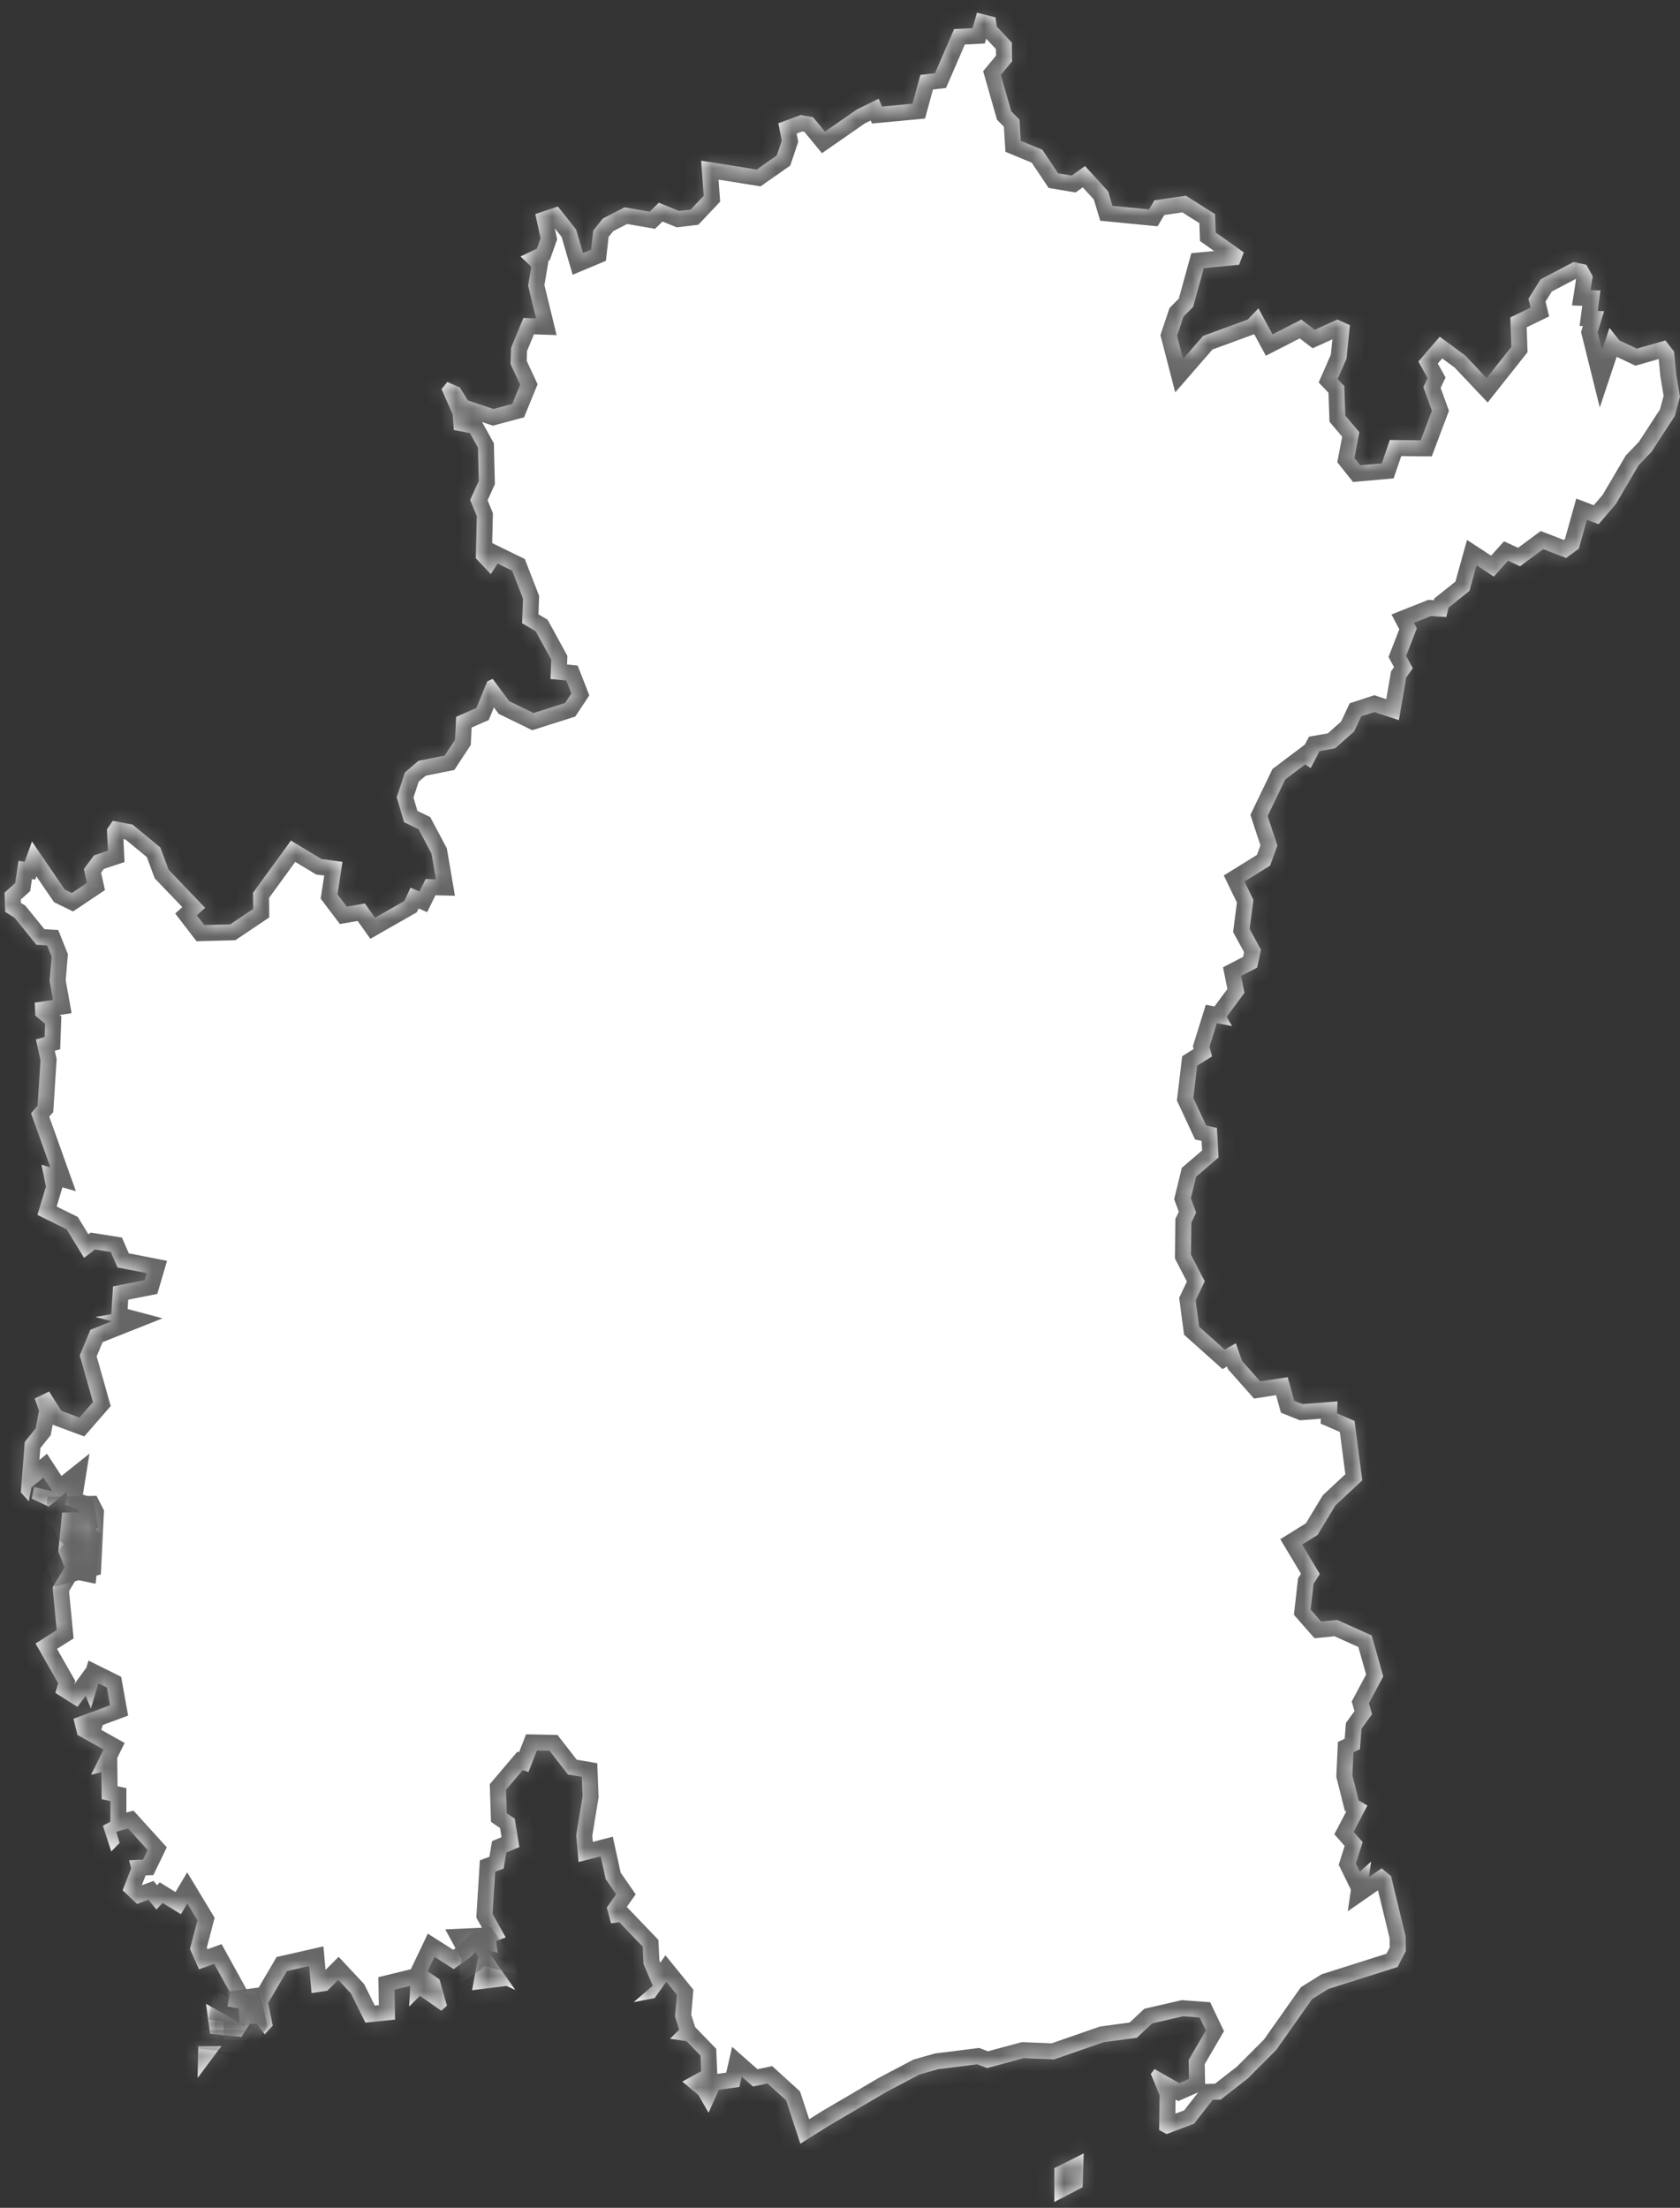 ﻿<?xml version="1.0" encoding="utf-8"?>
<svg version="1.1" xmlns:xlink="http://www.w3.org/1999/xlink" width="105px" height="138px" xmlns="http://www.w3.org/2000/svg">
  <rect width="100%" height="100%" fill="#333333" stroke="none"/>
  <defs>
    <mask fill="white" id="clip36">
      <path d="M 29.984 121.763  C 29.984 121.763  29.375 122.353  29.375 122.353  C 29.375 122.353  28.356 123.079  28.356 123.079  C 28.356 123.079  27.155 122.314  27.155 122.314  C 27.155 122.314  26.728 123.21  26.728 123.21  C 26.728 123.21  27.472 123.728  27.472 123.728  C 27.472 123.728  27.934 125.367  27.934 125.367  C 27.934 125.367  27.583 125.683  27.583 125.683  C 27.583 125.683  26.248 124.749  26.248 124.749  C 26.248 124.749  25.569 125.421  25.569 125.421  C 25.569 125.421  25.639 124.127  25.639 124.127  C 25.639 124.127  24.661 124.367  24.661 124.367  C 24.661 124.367  24.69 126.235  24.69 126.235  C 24.69 126.235  22.834 126.426  22.834 126.426  C 22.834 126.426  21.932 124.597  21.932 124.597  C 21.932 124.597  21.141 123.75  21.141 123.75  C 21.141 123.75  20.456 124.433  20.456 124.433  C 20.456 124.433  19.472 124.58  19.472 124.58  C 19.472 124.58  19.32 122.888  19.32 122.888  C 19.32 122.888  17.932 123.204  17.932 123.204  C 17.932 123.204  16.761 125.197  16.761 125.197  C 16.761 125.197  17.048 126.612  17.048 126.612  C 17.048 126.612  16.544 127.158  16.544 127.158  C 16.544 127.158  16.052 126.497  16.052 126.497  C 16.052 126.497  14.963 126.513  14.963 126.513  C 14.963 126.513  14.922 125.541  14.922 125.541  C 14.922 125.541  14.213 125.416  14.213 125.416  C 14.213 125.416  14.372 124.537  14.372 124.537  C 14.372 124.537  13.388 122.751  13.388 122.751  C 13.388 122.751  12.439 123.095  12.439 123.095  C 12.439 123.095  11.871 121.823  11.871 121.823  C 11.871 121.823  12.34 120.027  12.34 120.027  C 12.34 120.027  11.707 118.979  11.707 118.979  C 11.707 118.979  11.309 119.65  11.309 119.65  C 11.309 119.65  10.161 118.941  10.161 118.941  C 10.161 118.941  9.78 119.356  9.78 119.356  C 9.78 119.356  9.277 118.75  9.277 118.75  C 9.277 118.75  8.568 119.006  8.568 119.006  C 8.568 119.006  7.666 118.155  7.666 118.155  C 7.666 118.155  8.199 116.779  8.199 116.779  C 8.199 116.779  8.065 116.277  8.065 116.277  C 8.065 116.277  8.943 116.234  8.943 116.234  C 8.943 116.234  9.23 115.639  9.23 115.639  C 9.23 115.639  8.012 114.296  8.012 114.296  C 8.012 114.296  7.268 114.493  7.268 114.493  C 7.268 114.493  7.479 115.191  7.479 115.191  C 7.479 115.191  6.952 115.726  6.952 115.726  C 6.952 115.726  6.431 114.122  6.431 114.122  C 6.431 114.122  6.899 113.86  6.899 113.86  C 6.899 113.86  6.899 112.578  6.899 112.578  C 6.899 112.578  6.355 112.463  6.355 112.463  C 6.355 112.463  6.337 110.777  6.337 110.777  C 6.337 110.777  5.693 110.93  5.693 110.93  C 5.693 110.93  6.472 109.353  6.472 109.353  C 6.472 109.353  4.844 108.442  4.844 108.442  C 4.844 108.442  4.592 107.433  4.592 107.433  C 4.592 107.433  6.876 106.588  6.876 106.588  C 6.876 106.588  6.677 105.481  6.677 105.481  C 6.677 105.481  6.15 105.219  6.15 105.219  C 6.15 105.219  5.681 106.806  5.681 106.806  C 5.681 106.806  5.353 105.994  5.353 105.994  C 5.353 105.994  4.844 106.692  4.844 106.692  C 4.844 106.692  3.462 105.814  3.462 105.814  C 3.462 105.814  3.631 105.203  3.631 105.203  C 3.631 105.203  2.22 102.727  2.22 102.727  C 2.22 102.727  3.544 101.893  3.544 101.893  C 3.544 101.893  3.286 99.227  3.286 99.227  C 3.286 99.227  4.036 97.974  4.036 97.974  C 4.036 97.974  4.34 97.63  4.34 97.63  C 4.34 97.63  5.095 97.788  5.095 97.788  C 5.095 97.788  5.248 96.306  5.248 96.306  C 5.248 96.306  4.487 95.625  4.487 95.625  C 4.487 95.625  4.428 95.51  4.428 95.51  C 4.428 95.51  5.043 95.041  5.043 95.041  C 5.043 95.041  4.92 94.382  4.92 94.382  C 4.92 94.382  4.065 94.055  4.065 94.055  C 4.065 94.055  4.194 93.254  4.194 93.254  C 4.194 93.254  3.046 94.17  3.046 94.17  C 3.046 94.17  1.986 93.674  1.986 93.674  C 1.986 93.674  2.126 92.944  2.126 92.944  C 2.126 92.944  3.268 93.21  3.268 93.21  C 3.268 93.21  2.712 92.355  2.712 92.355  C 2.712 92.355  1.968 92.976  1.968 92.976  C 1.968 92.976  1.799 93.843  1.799 93.843  C 1.799 93.843  1.301 93.281  1.301 93.281  C 1.301 93.281  1.547 90.127  1.547 90.127  C 1.547 90.127  2.232 89.277  2.232 89.277  C 2.232 89.277  2.437 88.177  2.437 88.177  C 2.437 88.177  2.167 87.414  2.167 87.414  C 2.167 87.414  3.069 86.978  3.069 86.978  C 3.069 86.978  3.837 88.188  3.837 88.188  C 3.837 88.188  4.967 88.607  4.967 88.607  C 4.967 88.607  5.81 87.638  5.81 87.638  C 5.81 87.638  4.984 84.718  4.984 84.718  C 4.984 84.718  5.652 83.117  5.652 83.117  C 5.652 83.117  6.981 82.589  6.981 82.589  C 6.981 82.589  5.962 82.317  5.962 82.317  C 5.962 82.317  6.958 82.143  6.958 82.143  C 6.958 82.143  7.063 80.406  7.063 80.406  C 7.063 80.406  9.043 80.014  9.043 80.014  C 9.043 80.014  9.171 79.579  9.171 79.579  C 9.171 79.579  7.344 79.219  7.344 79.219  C 7.344 79.219  6.923 78.256  6.923 78.256  C 6.923 78.256  5.933 78.098  5.933 78.098  C 5.933 78.098  5.254 78.621  5.254 78.621  C 5.254 78.621  4.159 76.835  4.159 76.835  C 4.159 76.835  2.337 75.937  2.337 75.937  C 2.337 75.937  2.87 74.174  2.87 74.174  C 2.87 74.174  2.595 72.803  2.595 72.803  C 2.595 72.803  3.146 72.96  3.146 72.96  C 3.146 72.96  1.939 69.582  1.939 69.582  C 1.939 69.582  2.349 69.114  2.349 69.114  C 2.349 69.114  2.531 66.281  2.531 66.281  C 2.531 66.281  2.244 64.97  2.244 64.97  C 2.244 64.97  2.788 64.818  2.788 64.818  C 2.788 64.818  2.817 63.986  2.817 63.986  C 2.817 63.986  2.208 63.486  2.208 63.486  C 2.208 63.486  2.173 62.67  2.173 62.67  C 2.173 62.67  3.31 62.496  3.31 62.496  C 3.31 62.496  3.099 61.316  3.099 61.316  C 3.099 61.316  3.227 59.794  3.227 59.794  C 3.227 59.794  2.946 59.092  2.946 59.092  C 2.946 59.092  2.279 59.054  2.279 59.054  C 2.279 59.054  0.914 57.369  0.914 57.369  C 0.914 57.369  0.323 56.999  0.323 56.999  C 0.323 56.999  0.282 55.798  0.282 55.798  C 0.282 55.798  0.95 55.195  0.95 55.195  C 0.95 55.195  1.154 53.804  1.154 53.804  C 1.154 53.804  1.541 53.864  1.541 53.864  C 1.541 53.864  1.998 52.597  1.998 52.597  C 1.998 52.597  4.053 55.608  4.053 55.608  C 4.053 55.608  4.487 55.82  4.487 55.82  C 4.487 55.82  5.435 55.184  5.435 55.184  C 5.435 55.184  5.242 54.315  5.242 54.315  C 5.242 54.315  5.88 53.461  5.88 53.461  C 5.88 53.461  6.747 53.173  6.747 53.173  C 6.747 53.173  6.683 51.842  6.683 51.842  C 6.683 51.842  7.046 51.304  7.046 51.304  C 7.046 51.304  8.287 51.543  8.287 51.543  C 8.287 51.543  10.021 52.972  10.021 52.972  C 10.021 52.972  10.536 54.358  10.536 54.358  C 10.536 54.358  12.82 56.744  12.82 56.744  C 12.82 56.744  12.304 57.217  12.304 57.217  C 12.304 57.217  12.767 57.82  12.767 57.82  C 12.767 57.82  14.389 57.777  14.389 57.777  C 14.389 57.777  15.824 56.815  15.824 56.815  C 15.824 56.815  15.812 55.804  15.812 55.804  C 15.812 55.804  18.184 52.543  18.184 52.543  C 18.184 52.543  20.093 53.695  20.093 53.695  C 20.093 53.695  21.405 53.869  21.405 53.869  C 21.405 53.869  21.094 55.902  21.094 55.902  C 21.094 55.902  21.674 56.668  21.674 56.668  C 21.674 56.668  22.804 56.472  22.804 56.472  C 22.804 56.472  23.437 57.364  23.437 57.364  C 23.437 57.364  25.276 56.315  25.276 56.315  C 25.276 56.315  25.656 55.483  25.656 55.483  C 25.656 55.483  26.218 55.722  26.218 55.722  C 26.218 55.722  26.599 54.945  26.599 54.945  C 26.599 54.945  27.243 54.961  27.243 54.961  C 27.243 54.961  26.968 53.353  26.968 53.353  C 26.968 53.353  26.16 51.831  26.16 51.831  C 26.16 51.831  25.252 51.391  25.252 51.391  C 25.252 51.391  24.796 49.832  24.796 49.832  C 24.796 49.832  25.305 48.283  25.305 48.283  C 25.305 48.283  26.154 47.556  26.154 47.556  C 26.154 47.556  27.788 47.23  27.788 47.23  C 27.788 47.23  28.438 46.241  28.438 46.241  C 28.438 46.241  28.508 44.807  28.508 44.807  C 28.508 44.807  29.773 44.253  29.773 44.253  C 29.773 44.253  30.458 42.586  30.458 42.586  C 30.458 42.586  30.792 42.434  30.792 42.434  C 30.792 42.434  31.829 43.83  31.829 43.83  C 31.829 43.83  33.345 44.568  33.345 44.568  C 33.345 44.568  35.313 43.944  35.313 43.944  C 35.313 43.944  35.711 43.346  35.711 43.346  C 35.711 43.346  35.395 42.537  35.395 42.537  C 35.395 42.537  34.405 42.44  34.405 42.44  C 34.405 42.44  34.452 41.234  34.452 41.234  C 34.452 41.234  33.48 39.459  33.48 39.459  C 33.48 39.459  32.631 38.954  32.631 38.954  C 32.631 38.954  32.69 37.423  32.69 37.423  C 32.69 37.423  32.01 35.67  32.01 35.67  C 32.01 35.67  31.102 35.225  31.102 35.225  C 31.102 35.225  30.675 35.887  30.675 35.887  C 30.675 35.887  29.738 34.894  29.738 34.894  C 29.738 34.894  29.802 32.262  29.802 32.262  C 29.802 32.262  29.381 31.253  29.381 31.253  C 29.381 31.253  29.925 30.059  29.925 30.059  C 29.925 30.059  29.873 27.981  29.873 27.981  C 29.873 27.981  29.369 27.07  29.369 27.07  C 29.369 27.07  28.362 26.88  28.362 26.88  C 28.362 26.88  28.297 25.915  28.297 25.915  C 28.297 25.915  27.595 24.32  27.595 24.32  C 27.595 24.32  27.958 23.876  27.958 23.876  C 27.958 23.876  28.731 24.212  28.731 24.212  C 28.731 24.212  29.246 25.031  29.246 25.031  C 29.246 25.031  30.839 25.562  30.839 25.562  C 30.839 25.562  32.016 25.248  32.016 25.248  C 32.016 25.248  32.508 24.044  32.508 24.044  C 32.508 24.044  31.911 22.759  31.911 22.759  C 31.911 22.759  31.946 21.728  31.946 21.728  C 31.946 21.728  32.713 19.874  32.713 19.874  C 32.713 19.874  33.504 19.901  33.504 19.901  C 33.504 19.901  33.006 17.857  33.006 17.857  C 33.006 17.857  33.205 16.676  33.205 16.676  C 33.205 16.676  32.531 16.031  32.531 16.031  C 32.531 16.031  33.556 15.538  33.556 15.538  C 33.556 15.538  33.785 14.893  33.785 14.893  C 33.785 14.893  33.457 13.381  33.457 13.381  C 33.457 13.381  34.868 12.909  34.868 12.909  C 34.868 12.909  36.004 14.34  36.004 14.34  C 36.004 14.34  36.437 15.819  36.437 15.819  C 36.437 15.819  36.941 15.608  36.941 15.608  C 36.941 15.608  37.076 14.41  37.076 14.41  C 37.076 14.41  37.679 13.657  37.679 13.657  C 37.679 13.657  39.038 12.958  39.038 12.958  C 39.038 12.958  40.607 13.229  40.607 13.229  C 40.607 13.229  41.175 12.671  41.175 12.671  C 41.175 12.671  42.434 13.186  42.434 13.186  C 42.434 13.186  43.166 13.099  43.166 13.099  C 43.166 13.099  43.98 12.237  43.98 12.237  C 43.98 12.237  43.822 10.043  43.822 10.043  C 43.822 10.043  47.295 10.596  47.295 10.596  C 47.295 10.596  48.548 9.718  48.548 9.718  C 48.548 9.718  48.858 8.797  48.858 8.797  C 48.858 8.797  48.647 7.703  48.647 7.703  C 48.647 7.703  50.047 7.188  50.047 7.188  C 50.047 7.188  50.814 7.324  50.814 7.324  C 50.814 7.324  51.558 8.228  51.558 8.228  C 51.558 8.228  53.547 6.847  53.547 6.847  C 53.547 6.847  54.918 6.17  54.918 6.17  C 54.918 6.17  55.129 6.658  55.129 6.658  C 55.129 6.658  57.032 6.479  57.032 6.479  C 57.032 6.479  57.524 4.681  57.524 4.681  C 57.524 4.681  58.437 4.572  58.437 4.572  C 58.437 4.572  59.632 1.816  59.632 1.816  C 59.632 1.816  60.786 1.757  60.786 1.757  C 60.786 1.757  61.061 0.793  61.061 0.793  C 61.061 0.793  62.22 1.085  62.22 1.085  C 62.22 1.085  62.297 1.659  62.297 1.659  C 62.297 1.659  63.239 2.666  63.239 2.666  C 63.239 2.666  63.257 3.83  63.257 3.83  C 63.257 3.83  62.554 4.681  62.554 4.681  C 62.554 4.681  63.204 6.961  63.204 6.961  C 63.204 6.961  63.719 7.481  63.719 7.481  C 63.719 7.481  63.801 8.803  63.801 8.803  C 63.801 8.803  65.148 9.361  65.148 9.361  C 65.148 9.361  66.132 10.834  66.132 10.834  C 66.132 10.834  66.981 10.975  66.981 10.975  C 66.981 10.975  67.813 10.379  67.813 10.379  C 67.813 10.379  69.26 11.966  69.26 11.966  C 69.26 11.966  69.529 12.866  69.529 12.866  C 69.529 12.866  71.813 13.088  71.813 13.088  C 71.813 13.088  72.152 12.519  72.152 12.519  C 72.152 12.519  74.12 12.232  74.12 12.232  C 74.12 12.232  75.941 13.386  75.941 13.386  C 75.941 13.386  75.982 14.535  75.982 14.535  C 75.982 14.535  77.739 15.776  77.739 15.776  C 77.739 15.776  77.44 16.551  77.44 16.551  C 77.44 16.551  75.239 16.757  75.239 16.757  C 75.239 16.757  74.571 19.18  74.571 19.18  C 74.571 19.18  73.968 19.793  73.968 19.793  C 73.968 19.793  73.57 20.985  73.57 20.985  C 73.57 20.985  73.944 22.433  73.944 22.433  C 73.944 22.433  75.192 20.996  75.192 20.996  C 75.192 20.996  77.985 19.972  77.985 19.972  C 77.985 19.972  78.653 19.272  78.653 19.272  C 78.653 19.272  79.531 20.899  79.531 20.899  C 79.531 20.899  81.335 19.977  81.335 19.977  C 81.335 19.977  82.172 20.611  82.172 20.611  C 82.172 20.611  83.584 19.972  83.584 19.972  C 83.584 19.972  84.368 20.324  84.368 20.324  C 84.368 20.324  84.157 22.422  84.157 22.422  C 84.157 22.422  83.601 23.697  83.601 23.697  C 83.601 23.697  84.017 24.13  84.017 24.13  C 84.017 24.13  84.081 25.98  84.081 25.98  C 84.081 25.98  84.96 27.016  84.96 27.016  C 84.96 27.016  84.649 28.627  84.649 28.627  C 84.649 28.627  85.012 29.083  85.012 29.083  C 85.012 29.083  86.365 28.963  86.365 28.963  C 86.365 28.963  86.863 27.499  86.863 27.499  C 86.863 27.499  88.795 27.52  88.795 27.52  C 88.795 27.52  89.492 25.671  89.492 25.671  C 89.492 25.671  88.959 24.195  88.959 24.195  C 88.959 24.195  89.223 23.632  89.223 23.632  C 89.223 23.632  88.649 22.601  88.649 22.601  C 88.649 22.601  89.984 21.045  89.984 21.045  C 89.984 21.045  91.583 22.227  91.583 22.227  C 91.583 22.227  92.912 23.632  92.912 23.632  C 92.912 23.632  94.458 21.68  94.458 21.68  C 94.458 21.68  94.394 19.841  94.394 19.841  C 94.394 19.841  95.659 19.229  95.659 19.229  C 95.659 19.229  95.524 18.676  95.524 18.676  C 95.524 18.676  96.285 17.462  96.285 17.462  C 96.285 17.462  98.347 16.378  98.347 16.378  C 98.347 16.378  99.149 16.551  99.149 16.551  C 99.149 16.551  99.547 17.272  99.547 17.272  C 99.547 17.272  99.412 18.134  99.412 18.134  C 99.412 18.134  100.027 18.156  100.027 18.156  C 100.027 18.156  99.858 19.43  99.858 19.43  C 99.858 19.43  100.256 19.451  100.256 19.451  C 100.256 19.451  99.852 20.779  99.852 20.779  C 99.852 20.779  100.127 21.886  100.127 21.886  C 100.127 21.886  100.59 20.498  100.59 20.498  C 100.59 20.498  101.216 21.278  101.216 21.278  C 101.216 21.278  102.305 21.793  102.305 21.793  C 102.305 21.793  104.086 21.278  104.086 21.278  C 104.086 21.278  104.63 21.978  104.63 21.978  C 104.63 21.978  104.765 23.404  104.765 23.404  C 104.765 23.404  104.999 24.792  104.999 24.792  C 104.999 24.792  104.671 26.007  104.671 26.007  C 104.671 26.007  103.219 28.242  103.219 28.242  C 103.219 28.242  102.417 29.077  102.417 29.077  C 102.417 29.077  100.988 31.508  100.988 31.508  C 100.988 31.508  99.91 32.767  99.91 32.767  C 99.91 32.767  99.184 32.49  99.184 32.49  C 99.184 32.49  98.68 34.291  98.68 34.291  C 98.68 34.291  97.884 34.877  97.884 34.877  C 97.884 34.877  96.449 34.324  96.449 34.324  C 96.449 34.324  95.003 35.393  95.003 35.393  C 95.003 35.393  94.253 35.051  94.253 35.051  C 94.253 35.051  93.363 36.039  93.363 36.039  C 93.363 36.039  92.286 35.334  92.286 35.334  C 92.286 35.334  91.841 36.935  91.841 36.935  C 91.841 36.935  90.54 37.971  90.54 37.971  C 90.54 37.971  90.394 38.569  90.394 38.569  C 90.394 38.569  89.428 38.509  89.428 38.509  C 89.428 38.509  88.374 38.927  88.374 38.927  C 88.374 38.927  88.555 39.269  88.555 39.269  C 88.555 39.269  87.882 40.995  87.882 40.995  C 87.882 40.995  88.298 41.766  88.298 41.766  C 88.298 41.766  87.888 42.353  87.888 42.353  C 87.888 42.353  87.431 45.014  87.431 45.014  C 87.431 45.014  85.897 44.508  85.897 44.508  C 85.897 44.508  85.077 44.775  85.077 44.775  C 85.077 44.775  84.632 45.72  84.632 45.72  C 84.632 45.72  83.443 46.773  83.443 46.773  C 83.443 46.773  82.471 46.947  82.471 46.947  C 82.471 46.947  81.914 48.012  81.914 48.012  C 81.914 48.012  81.575 47.778  81.575 47.778  C 81.575 47.778  80.328 48.718  80.328 48.718  C 80.328 48.718  79.227 51.005  79.227 51.005  C 79.227 51.005  79.836 52.853  79.836 52.853  C 79.836 52.853  79.379 54.108  79.379 54.108  C 79.379 54.108  77.78 55.097  77.78 55.097  C 77.78 55.097  78.336 56.249  78.336 56.249  C 78.336 56.249  78.102 58.065  78.102 58.065  C 78.102 58.065  78.811 59.364  78.811 59.364  C 78.811 59.364  78.571 60.484  78.571 60.484  C 78.571 60.484  77.569 61.001  77.569 61.001  C 77.569 61.001  77.78 62.056  77.78 62.056  C 77.78 62.056  76.673 63.551  76.673 63.551  C 76.673 63.551  77.001 64.133  77.001 64.133  C 77.001 64.133  76.052 63.953  76.052 63.953  C 76.052 63.953  75.596 65.422  75.596 65.422  C 75.596 65.422  75.754 66.031  75.754 66.031  C 75.754 66.031  74.823 66.613  74.823 66.613  C 74.823 66.613  74.583 68.624  74.583 68.624  C 74.583 68.624  75.391 70.354  75.391 70.354  C 75.391 70.354  76.058 70.501  76.058 70.501  C 76.058 70.501  76.158 72.346  76.158 72.346  C 76.158 72.346  74.758 73.548  74.758 73.548  C 74.758 73.548  74.43 74.898  74.43 74.898  C 74.43 74.898  74.758 75.796  74.758 75.796  C 74.758 75.796  74.46 76.421  74.46 76.421  C 74.46 76.421  74.436 78.424  74.436 78.424  C 74.436 78.424  75.297 80.085  75.297 80.085  C 75.297 80.085  74.729 81.283  74.729 81.283  C 74.729 81.283  74.946 82.927  74.946 82.927  C 74.946 82.927  76.539 84.353  76.539 84.353  C 76.539 84.353  77.241 83.961  77.241 83.961  C 77.241 83.961  77.628 85.067  77.628 85.067  C 77.628 85.067  78.764 86.347  78.764 86.347  C 78.764 86.347  80.48 86.08  80.48 86.08  C 80.48 86.08  80.89 87.556  80.89 87.556  C 80.89 87.556  81.405 87.763  81.405 87.763  C 81.405 87.763  83.595 87.594  83.595 87.594  C 83.595 87.594  83.566 88.34  83.566 88.34  C 83.566 88.34  84.661 88.819  84.661 88.819  C 84.661 88.819  85.141 92.529  85.141 92.529  C 85.141 92.529  83.46 94.099  83.46 94.099  C 83.46 94.099  82.348 95.941  82.348 95.941  C 82.348 95.941  81.382 96.54  81.382 96.54  C 81.382 96.54  82.488 98.388  82.488 98.388  C 82.488 98.388  82.096 98.998  82.096 98.998  C 82.096 98.998  81.914 100.606  81.914 100.606  C 81.914 100.606  82.57 101.353  82.57 101.353  C 82.57 101.353  83.578 101.255  83.578 101.255  C 83.578 101.255  85.733 102.226  85.733 102.226  C 85.733 102.226  86.453 104.783  86.453 104.783  C 86.453 104.783  85.557 106.463  85.557 106.463  C 85.557 106.463  85.756 107.144  85.756 107.144  C 85.756 107.144  85.094 108.055  85.094 108.055  C 85.094 108.055  84.995 109.337  84.995 109.337  C 84.995 109.337  84.591 109.528  84.591 109.528  C 84.591 109.528  84.526 110.968  84.526 110.968  C 84.526 110.968  84.919 112.534  84.919 112.534  C 84.919 112.534  85.463 112.856  85.463 112.856  C 85.463 112.856  84.602 114.504  84.602 114.504  C 84.602 114.504  85.165 115.142  85.165 115.142  C 85.165 115.142  84.743 116.479  84.743 116.479  C 84.743 116.479  84.989 116.981  84.989 116.981  C 84.989 116.981  85.698 116.359  85.698 116.359  C 85.698 116.359  85.557 117.331  85.557 117.331  C 85.557 117.331  86.353 116.779  86.353 116.779  C 86.353 116.779  86.939 117.27  86.939 117.27  C 86.939 117.27  87.847 121.015  87.847 121.015  C 87.847 121.015  87.864 121.954  87.864 121.954  C 87.864 121.954  87.349 122.948  87.349 122.948  C 87.349 122.948  83.027 124.318  83.027 124.318  C 83.027 124.318  82.008 124.951  82.008 124.951  C 82.008 124.951  79.765 128.13  79.765 128.13  C 79.765 128.13  77.985 129.916  77.985 129.916  C 77.985 129.916  76.287 131.238  76.287 131.238  C 76.287 131.238  75.795 131.249  75.795 131.249  C 75.795 131.249  74.624 132.746  74.624 132.746  C 74.624 132.746  72.914 133.391  72.914 133.391  C 72.914 133.391  72.445 133.139  72.445 133.139  C 72.445 133.139  72.475 130.959  72.475 130.959  C 72.475 130.959  71.924 129.632  71.924 129.632  C 71.924 129.632  72.158 129.326  72.158 129.326  C 72.158 129.326  73.704 130.211  73.704 130.211  C 73.704 130.211  74.313 129.943  74.313 129.943  C 74.313 129.943  74.29 128.758  74.29 128.758  C 74.29 128.758  75.367 126.912  75.367 126.912  C 75.367 126.912  74.981 126.104  74.981 126.104  C 74.981 126.104  73.939 126.027  73.939 126.027  C 73.939 126.027  72.006 126.475  72.006 126.475  C 72.006 126.475  71.051 127.371  71.051 127.371  C 71.051 127.371  68.978 127.649  68.978 127.649  C 68.978 127.649  65.88 128.725  65.88 128.725  C 65.88 128.725  63.983 128.649  63.983 128.649  C 63.983 128.649  61.693 129.266  61.693 129.266  C 61.693 129.266  61.078 129.031  61.078 129.031  C 61.078 129.031  58.631 129.337  58.631 129.337  C 58.631 129.337  57.465 129.67  57.465 129.67  C 57.465 129.67  55.439 130.736  55.439 130.736  C 55.439 130.736  51.839 132.85  51.839 132.85  C 51.839 132.85  50.023 133.992  50.023 133.992  C 50.023 133.992  49.133 131.287  49.133 131.287  C 49.133 131.287  47.968 130.227  47.968 130.227  C 47.968 130.227  47.06 130.419  47.06 130.419  C 47.06 130.419  46.358 129.801  46.358 129.801  C 46.358 129.801  46.211 130.446  46.211 130.446  C 46.211 130.446  44.929 130.626  44.929 130.626  C 44.929 130.626  44.285 132.058  44.285 132.058  C 44.285 132.058  43.646 130.948  43.646 130.948  C 43.646 130.948  42.645 130.113  42.645 130.113  C 42.645 130.113  43.822 129.463  43.822 129.463  C 43.822 129.463  43.781 128.485  43.781 128.485  C 43.781 128.485  42.908 127.584  42.908 127.584  C 42.908 127.584  41.878 127.436  41.878 127.436  C 41.878 127.436  42.446 126.863  42.446 126.863  C 42.446 126.863  42.188 126.038  42.188 126.038  C 42.188 126.038  42.305 124.684  42.305 124.684  C 42.305 124.684  41.644 123.87  41.644 123.87  C 41.644 123.87  40.917 124.891  40.917 124.891  C 40.917 124.891  39.606 125.143  39.606 125.143  C 39.606 125.143  40.794 124.116  40.794 124.116  C 40.794 124.116  40.221 122.757  40.221 122.757  C 40.221 122.757  40.168 121.675  40.168 121.675  C 40.168 121.675  38.704 120.147  38.704 120.147  C 38.704 120.147  38.188 120.218  38.188 120.218  C 38.188 120.218  37.925 119.23  37.925 119.23  C 37.925 119.23  38.51 118.4  38.51 118.4  C 38.51 118.4  37.855 117.456  37.855 117.456  C 37.855 117.456  37.544 116.032  37.544 116.032  C 37.544 116.032  36.162 116.386  36.162 116.386  C 36.162 116.386  36.01 114.711  36.01 114.711  C 36.01 114.711  36.408 112.283  36.408 112.283  C 36.408 112.283  36.361 111.061  36.361 111.061  C 36.361 111.061  35.495 110.914  35.495 110.914  C 35.495 110.914  34.347 109.435  34.347 109.435  C 34.347 109.435  33.556 109.419  33.556 109.419  C 33.556 109.419  33.029 110.761  33.029 110.761  C 33.029 110.761  32.666 110.646  32.666 110.646  C 32.666 110.646  31.624 111.874  31.624 111.874  C 31.624 111.874  31.671 113.336  31.671 113.336  C 31.671 113.336  32.168 113.674  32.168 113.674  C 32.168 113.674  32.461 115.453  32.461 115.453  C 32.461 115.453  31.647 115.791  31.647 115.791  C 31.647 115.791  31.477 116.796  31.477 116.796  C 31.477 116.796  30.95 116.992  30.95 116.992  C 30.95 116.992  30.786 119.628  30.786 119.628  C 30.786 119.628  31.606 121.097  31.606 121.097  C 31.606 121.097  31.009 121.326  31.009 121.326  C 31.009 121.326  31.102 122.063  31.102 122.063  C 31.102 122.063  29.984 121.763  29.984 121.763  Z M 15.266 126.606  C 15.266 126.606  15.19 124.454  15.19 124.454  C 15.19 124.454  15.647 126.453  15.647 126.453  C 15.647 126.453  15.085 127.322  15.085 127.322  C 15.085 127.322  13.124 127.12  13.124 127.12  C 13.124 127.12  12.873 125.246  12.873 125.246  C 12.873 125.246  15.266 126.606  15.266 126.606  Z M 5.487 94.625  C 5.487 94.625  5.34 97.63  5.34 97.63  C 5.34 97.63  4.036 97.974  4.036 97.974  C 4.036 97.974  3.643 96.971  3.643 96.971  C 3.643 96.971  3.883 94.543  3.883 94.543  C 3.883 94.543  5.428 94.51  5.428 94.51  C 5.428 94.51  5.487 94.625  5.487 94.625  Z M 29.469 121.522  C 29.469 121.522  30.183 121.489  30.183 121.489  C 30.183 121.489  32.208 124.384  32.208 124.384  C 32.208 124.384  31.64 124.132  31.64 124.132  C 31.64 124.132  29.504 124.4  29.504 124.4  C 29.504 124.4  29.89 122.297  29.89 122.297  C 29.89 122.297  29.469 121.522  29.469 121.522  Z M 67.667 136.713  C 67.667 136.713  65.894 137.637  65.894 137.637  C 65.894 137.637  65.894 135.522  65.894 135.522  C 65.894 135.522  67.731 134.598  67.731 134.598  C 67.731 134.598  67.667 136.713  67.667 136.713  Z M 13.843 127.889  C 13.843 127.889  12.351 129.883  12.351 129.883  C 12.351 129.883  12.392 127.906  12.392 127.906  C 12.392 127.906  13.843 127.889  13.843 127.889  Z " fill-rule="evenodd" />
    </mask>
  </defs>
  <g transform="matrix(1 0 0 1 -227 -386 )">
    <path d="M 29.984 121.763  C 29.984 121.763  29.375 122.353  29.375 122.353  C 29.375 122.353  28.356 123.079  28.356 123.079  C 28.356 123.079  27.155 122.314  27.155 122.314  C 27.155 122.314  26.728 123.21  26.728 123.21  C 26.728 123.21  27.472 123.728  27.472 123.728  C 27.472 123.728  27.934 125.367  27.934 125.367  C 27.934 125.367  27.583 125.683  27.583 125.683  C 27.583 125.683  26.248 124.749  26.248 124.749  C 26.248 124.749  25.569 125.421  25.569 125.421  C 25.569 125.421  25.639 124.127  25.639 124.127  C 25.639 124.127  24.661 124.367  24.661 124.367  C 24.661 124.367  24.69 126.235  24.69 126.235  C 24.69 126.235  22.834 126.426  22.834 126.426  C 22.834 126.426  21.932 124.597  21.932 124.597  C 21.932 124.597  21.141 123.75  21.141 123.75  C 21.141 123.75  20.456 124.433  20.456 124.433  C 20.456 124.433  19.472 124.58  19.472 124.58  C 19.472 124.58  19.32 122.888  19.32 122.888  C 19.32 122.888  17.932 123.204  17.932 123.204  C 17.932 123.204  16.761 125.197  16.761 125.197  C 16.761 125.197  17.048 126.612  17.048 126.612  C 17.048 126.612  16.544 127.158  16.544 127.158  C 16.544 127.158  16.052 126.497  16.052 126.497  C 16.052 126.497  14.963 126.513  14.963 126.513  C 14.963 126.513  14.922 125.541  14.922 125.541  C 14.922 125.541  14.213 125.416  14.213 125.416  C 14.213 125.416  14.372 124.537  14.372 124.537  C 14.372 124.537  13.388 122.751  13.388 122.751  C 13.388 122.751  12.439 123.095  12.439 123.095  C 12.439 123.095  11.871 121.823  11.871 121.823  C 11.871 121.823  12.34 120.027  12.34 120.027  C 12.34 120.027  11.707 118.979  11.707 118.979  C 11.707 118.979  11.309 119.65  11.309 119.65  C 11.309 119.65  10.161 118.941  10.161 118.941  C 10.161 118.941  9.78 119.356  9.78 119.356  C 9.78 119.356  9.277 118.75  9.277 118.75  C 9.277 118.75  8.568 119.006  8.568 119.006  C 8.568 119.006  7.666 118.155  7.666 118.155  C 7.666 118.155  8.199 116.779  8.199 116.779  C 8.199 116.779  8.065 116.277  8.065 116.277  C 8.065 116.277  8.943 116.234  8.943 116.234  C 8.943 116.234  9.23 115.639  9.23 115.639  C 9.23 115.639  8.012 114.296  8.012 114.296  C 8.012 114.296  7.268 114.493  7.268 114.493  C 7.268 114.493  7.479 115.191  7.479 115.191  C 7.479 115.191  6.952 115.726  6.952 115.726  C 6.952 115.726  6.431 114.122  6.431 114.122  C 6.431 114.122  6.899 113.86  6.899 113.86  C 6.899 113.86  6.899 112.578  6.899 112.578  C 6.899 112.578  6.355 112.463  6.355 112.463  C 6.355 112.463  6.337 110.777  6.337 110.777  C 6.337 110.777  5.693 110.93  5.693 110.93  C 5.693 110.93  6.472 109.353  6.472 109.353  C 6.472 109.353  4.844 108.442  4.844 108.442  C 4.844 108.442  4.592 107.433  4.592 107.433  C 4.592 107.433  6.876 106.588  6.876 106.588  C 6.876 106.588  6.677 105.481  6.677 105.481  C 6.677 105.481  6.15 105.219  6.15 105.219  C 6.15 105.219  5.681 106.806  5.681 106.806  C 5.681 106.806  5.353 105.994  5.353 105.994  C 5.353 105.994  4.844 106.692  4.844 106.692  C 4.844 106.692  3.462 105.814  3.462 105.814  C 3.462 105.814  3.631 105.203  3.631 105.203  C 3.631 105.203  2.22 102.727  2.22 102.727  C 2.22 102.727  3.544 101.893  3.544 101.893  C 3.544 101.893  3.286 99.227  3.286 99.227  C 3.286 99.227  4.036 97.974  4.036 97.974  C 4.036 97.974  4.34 97.63  4.34 97.63  C 4.34 97.63  5.095 97.788  5.095 97.788  C 5.095 97.788  5.248 96.306  5.248 96.306  C 5.248 96.306  4.487 95.625  4.487 95.625  C 4.487 95.625  4.428 95.51  4.428 95.51  C 4.428 95.51  5.043 95.041  5.043 95.041  C 5.043 95.041  4.92 94.382  4.92 94.382  C 4.92 94.382  4.065 94.055  4.065 94.055  C 4.065 94.055  4.194 93.254  4.194 93.254  C 4.194 93.254  3.046 94.17  3.046 94.17  C 3.046 94.17  1.986 93.674  1.986 93.674  C 1.986 93.674  2.126 92.944  2.126 92.944  C 2.126 92.944  3.268 93.21  3.268 93.21  C 3.268 93.21  2.712 92.355  2.712 92.355  C 2.712 92.355  1.968 92.976  1.968 92.976  C 1.968 92.976  1.799 93.843  1.799 93.843  C 1.799 93.843  1.301 93.281  1.301 93.281  C 1.301 93.281  1.547 90.127  1.547 90.127  C 1.547 90.127  2.232 89.277  2.232 89.277  C 2.232 89.277  2.437 88.177  2.437 88.177  C 2.437 88.177  2.167 87.414  2.167 87.414  C 2.167 87.414  3.069 86.978  3.069 86.978  C 3.069 86.978  3.837 88.188  3.837 88.188  C 3.837 88.188  4.967 88.607  4.967 88.607  C 4.967 88.607  5.81 87.638  5.81 87.638  C 5.81 87.638  4.984 84.718  4.984 84.718  C 4.984 84.718  5.652 83.117  5.652 83.117  C 5.652 83.117  6.981 82.589  6.981 82.589  C 6.981 82.589  5.962 82.317  5.962 82.317  C 5.962 82.317  6.958 82.143  6.958 82.143  C 6.958 82.143  7.063 80.406  7.063 80.406  C 7.063 80.406  9.043 80.014  9.043 80.014  C 9.043 80.014  9.171 79.579  9.171 79.579  C 9.171 79.579  7.344 79.219  7.344 79.219  C 7.344 79.219  6.923 78.256  6.923 78.256  C 6.923 78.256  5.933 78.098  5.933 78.098  C 5.933 78.098  5.254 78.621  5.254 78.621  C 5.254 78.621  4.159 76.835  4.159 76.835  C 4.159 76.835  2.337 75.937  2.337 75.937  C 2.337 75.937  2.87 74.174  2.87 74.174  C 2.87 74.174  2.595 72.803  2.595 72.803  C 2.595 72.803  3.146 72.96  3.146 72.96  C 3.146 72.96  1.939 69.582  1.939 69.582  C 1.939 69.582  2.349 69.114  2.349 69.114  C 2.349 69.114  2.531 66.281  2.531 66.281  C 2.531 66.281  2.244 64.97  2.244 64.97  C 2.244 64.97  2.788 64.818  2.788 64.818  C 2.788 64.818  2.817 63.986  2.817 63.986  C 2.817 63.986  2.208 63.486  2.208 63.486  C 2.208 63.486  2.173 62.67  2.173 62.67  C 2.173 62.67  3.31 62.496  3.31 62.496  C 3.31 62.496  3.099 61.316  3.099 61.316  C 3.099 61.316  3.227 59.794  3.227 59.794  C 3.227 59.794  2.946 59.092  2.946 59.092  C 2.946 59.092  2.279 59.054  2.279 59.054  C 2.279 59.054  0.914 57.369  0.914 57.369  C 0.914 57.369  0.323 56.999  0.323 56.999  C 0.323 56.999  0.282 55.798  0.282 55.798  C 0.282 55.798  0.95 55.195  0.95 55.195  C 0.95 55.195  1.154 53.804  1.154 53.804  C 1.154 53.804  1.541 53.864  1.541 53.864  C 1.541 53.864  1.998 52.597  1.998 52.597  C 1.998 52.597  4.053 55.608  4.053 55.608  C 4.053 55.608  4.487 55.82  4.487 55.82  C 4.487 55.82  5.435 55.184  5.435 55.184  C 5.435 55.184  5.242 54.315  5.242 54.315  C 5.242 54.315  5.88 53.461  5.88 53.461  C 5.88 53.461  6.747 53.173  6.747 53.173  C 6.747 53.173  6.683 51.842  6.683 51.842  C 6.683 51.842  7.046 51.304  7.046 51.304  C 7.046 51.304  8.287 51.543  8.287 51.543  C 8.287 51.543  10.021 52.972  10.021 52.972  C 10.021 52.972  10.536 54.358  10.536 54.358  C 10.536 54.358  12.82 56.744  12.82 56.744  C 12.82 56.744  12.304 57.217  12.304 57.217  C 12.304 57.217  12.767 57.82  12.767 57.82  C 12.767 57.82  14.389 57.777  14.389 57.777  C 14.389 57.777  15.824 56.815  15.824 56.815  C 15.824 56.815  15.812 55.804  15.812 55.804  C 15.812 55.804  18.184 52.543  18.184 52.543  C 18.184 52.543  20.093 53.695  20.093 53.695  C 20.093 53.695  21.405 53.869  21.405 53.869  C 21.405 53.869  21.094 55.902  21.094 55.902  C 21.094 55.902  21.674 56.668  21.674 56.668  C 21.674 56.668  22.804 56.472  22.804 56.472  C 22.804 56.472  23.437 57.364  23.437 57.364  C 23.437 57.364  25.276 56.315  25.276 56.315  C 25.276 56.315  25.656 55.483  25.656 55.483  C 25.656 55.483  26.218 55.722  26.218 55.722  C 26.218 55.722  26.599 54.945  26.599 54.945  C 26.599 54.945  27.243 54.961  27.243 54.961  C 27.243 54.961  26.968 53.353  26.968 53.353  C 26.968 53.353  26.16 51.831  26.16 51.831  C 26.16 51.831  25.252 51.391  25.252 51.391  C 25.252 51.391  24.796 49.832  24.796 49.832  C 24.796 49.832  25.305 48.283  25.305 48.283  C 25.305 48.283  26.154 47.556  26.154 47.556  C 26.154 47.556  27.788 47.23  27.788 47.23  C 27.788 47.23  28.438 46.241  28.438 46.241  C 28.438 46.241  28.508 44.807  28.508 44.807  C 28.508 44.807  29.773 44.253  29.773 44.253  C 29.773 44.253  30.458 42.586  30.458 42.586  C 30.458 42.586  30.792 42.434  30.792 42.434  C 30.792 42.434  31.829 43.83  31.829 43.83  C 31.829 43.83  33.345 44.568  33.345 44.568  C 33.345 44.568  35.313 43.944  35.313 43.944  C 35.313 43.944  35.711 43.346  35.711 43.346  C 35.711 43.346  35.395 42.537  35.395 42.537  C 35.395 42.537  34.405 42.44  34.405 42.44  C 34.405 42.44  34.452 41.234  34.452 41.234  C 34.452 41.234  33.48 39.459  33.48 39.459  C 33.48 39.459  32.631 38.954  32.631 38.954  C 32.631 38.954  32.69 37.423  32.69 37.423  C 32.69 37.423  32.01 35.67  32.01 35.67  C 32.01 35.67  31.102 35.225  31.102 35.225  C 31.102 35.225  30.675 35.887  30.675 35.887  C 30.675 35.887  29.738 34.894  29.738 34.894  C 29.738 34.894  29.802 32.262  29.802 32.262  C 29.802 32.262  29.381 31.253  29.381 31.253  C 29.381 31.253  29.925 30.059  29.925 30.059  C 29.925 30.059  29.873 27.981  29.873 27.981  C 29.873 27.981  29.369 27.07  29.369 27.07  C 29.369 27.07  28.362 26.88  28.362 26.88  C 28.362 26.88  28.297 25.915  28.297 25.915  C 28.297 25.915  27.595 24.32  27.595 24.32  C 27.595 24.32  27.958 23.876  27.958 23.876  C 27.958 23.876  28.731 24.212  28.731 24.212  C 28.731 24.212  29.246 25.031  29.246 25.031  C 29.246 25.031  30.839 25.562  30.839 25.562  C 30.839 25.562  32.016 25.248  32.016 25.248  C 32.016 25.248  32.508 24.044  32.508 24.044  C 32.508 24.044  31.911 22.759  31.911 22.759  C 31.911 22.759  31.946 21.728  31.946 21.728  C 31.946 21.728  32.713 19.874  32.713 19.874  C 32.713 19.874  33.504 19.901  33.504 19.901  C 33.504 19.901  33.006 17.857  33.006 17.857  C 33.006 17.857  33.205 16.676  33.205 16.676  C 33.205 16.676  32.531 16.031  32.531 16.031  C 32.531 16.031  33.556 15.538  33.556 15.538  C 33.556 15.538  33.785 14.893  33.785 14.893  C 33.785 14.893  33.457 13.381  33.457 13.381  C 33.457 13.381  34.868 12.909  34.868 12.909  C 34.868 12.909  36.004 14.34  36.004 14.34  C 36.004 14.34  36.437 15.819  36.437 15.819  C 36.437 15.819  36.941 15.608  36.941 15.608  C 36.941 15.608  37.076 14.41  37.076 14.41  C 37.076 14.41  37.679 13.657  37.679 13.657  C 37.679 13.657  39.038 12.958  39.038 12.958  C 39.038 12.958  40.607 13.229  40.607 13.229  C 40.607 13.229  41.175 12.671  41.175 12.671  C 41.175 12.671  42.434 13.186  42.434 13.186  C 42.434 13.186  43.166 13.099  43.166 13.099  C 43.166 13.099  43.98 12.237  43.98 12.237  C 43.98 12.237  43.822 10.043  43.822 10.043  C 43.822 10.043  47.295 10.596  47.295 10.596  C 47.295 10.596  48.548 9.718  48.548 9.718  C 48.548 9.718  48.858 8.797  48.858 8.797  C 48.858 8.797  48.647 7.703  48.647 7.703  C 48.647 7.703  50.047 7.188  50.047 7.188  C 50.047 7.188  50.814 7.324  50.814 7.324  C 50.814 7.324  51.558 8.228  51.558 8.228  C 51.558 8.228  53.547 6.847  53.547 6.847  C 53.547 6.847  54.918 6.17  54.918 6.17  C 54.918 6.17  55.129 6.658  55.129 6.658  C 55.129 6.658  57.032 6.479  57.032 6.479  C 57.032 6.479  57.524 4.681  57.524 4.681  C 57.524 4.681  58.437 4.572  58.437 4.572  C 58.437 4.572  59.632 1.816  59.632 1.816  C 59.632 1.816  60.786 1.757  60.786 1.757  C 60.786 1.757  61.061 0.793  61.061 0.793  C 61.061 0.793  62.22 1.085  62.22 1.085  C 62.22 1.085  62.297 1.659  62.297 1.659  C 62.297 1.659  63.239 2.666  63.239 2.666  C 63.239 2.666  63.257 3.83  63.257 3.83  C 63.257 3.83  62.554 4.681  62.554 4.681  C 62.554 4.681  63.204 6.961  63.204 6.961  C 63.204 6.961  63.719 7.481  63.719 7.481  C 63.719 7.481  63.801 8.803  63.801 8.803  C 63.801 8.803  65.148 9.361  65.148 9.361  C 65.148 9.361  66.132 10.834  66.132 10.834  C 66.132 10.834  66.981 10.975  66.981 10.975  C 66.981 10.975  67.813 10.379  67.813 10.379  C 67.813 10.379  69.26 11.966  69.26 11.966  C 69.26 11.966  69.529 12.866  69.529 12.866  C 69.529 12.866  71.813 13.088  71.813 13.088  C 71.813 13.088  72.152 12.519  72.152 12.519  C 72.152 12.519  74.12 12.232  74.12 12.232  C 74.12 12.232  75.941 13.386  75.941 13.386  C 75.941 13.386  75.982 14.535  75.982 14.535  C 75.982 14.535  77.739 15.776  77.739 15.776  C 77.739 15.776  77.44 16.551  77.44 16.551  C 77.44 16.551  75.239 16.757  75.239 16.757  C 75.239 16.757  74.571 19.18  74.571 19.18  C 74.571 19.18  73.968 19.793  73.968 19.793  C 73.968 19.793  73.57 20.985  73.57 20.985  C 73.57 20.985  73.944 22.433  73.944 22.433  C 73.944 22.433  75.192 20.996  75.192 20.996  C 75.192 20.996  77.985 19.972  77.985 19.972  C 77.985 19.972  78.653 19.272  78.653 19.272  C 78.653 19.272  79.531 20.899  79.531 20.899  C 79.531 20.899  81.335 19.977  81.335 19.977  C 81.335 19.977  82.172 20.611  82.172 20.611  C 82.172 20.611  83.584 19.972  83.584 19.972  C 83.584 19.972  84.368 20.324  84.368 20.324  C 84.368 20.324  84.157 22.422  84.157 22.422  C 84.157 22.422  83.601 23.697  83.601 23.697  C 83.601 23.697  84.017 24.13  84.017 24.13  C 84.017 24.13  84.081 25.98  84.081 25.98  C 84.081 25.98  84.96 27.016  84.96 27.016  C 84.96 27.016  84.649 28.627  84.649 28.627  C 84.649 28.627  85.012 29.083  85.012 29.083  C 85.012 29.083  86.365 28.963  86.365 28.963  C 86.365 28.963  86.863 27.499  86.863 27.499  C 86.863 27.499  88.795 27.52  88.795 27.52  C 88.795 27.52  89.492 25.671  89.492 25.671  C 89.492 25.671  88.959 24.195  88.959 24.195  C 88.959 24.195  89.223 23.632  89.223 23.632  C 89.223 23.632  88.649 22.601  88.649 22.601  C 88.649 22.601  89.984 21.045  89.984 21.045  C 89.984 21.045  91.583 22.227  91.583 22.227  C 91.583 22.227  92.912 23.632  92.912 23.632  C 92.912 23.632  94.458 21.68  94.458 21.68  C 94.458 21.68  94.394 19.841  94.394 19.841  C 94.394 19.841  95.659 19.229  95.659 19.229  C 95.659 19.229  95.524 18.676  95.524 18.676  C 95.524 18.676  96.285 17.462  96.285 17.462  C 96.285 17.462  98.347 16.378  98.347 16.378  C 98.347 16.378  99.149 16.551  99.149 16.551  C 99.149 16.551  99.547 17.272  99.547 17.272  C 99.547 17.272  99.412 18.134  99.412 18.134  C 99.412 18.134  100.027 18.156  100.027 18.156  C 100.027 18.156  99.858 19.43  99.858 19.43  C 99.858 19.43  100.256 19.451  100.256 19.451  C 100.256 19.451  99.852 20.779  99.852 20.779  C 99.852 20.779  100.127 21.886  100.127 21.886  C 100.127 21.886  100.59 20.498  100.59 20.498  C 100.59 20.498  101.216 21.278  101.216 21.278  C 101.216 21.278  102.305 21.793  102.305 21.793  C 102.305 21.793  104.086 21.278  104.086 21.278  C 104.086 21.278  104.63 21.978  104.63 21.978  C 104.63 21.978  104.765 23.404  104.765 23.404  C 104.765 23.404  104.999 24.792  104.999 24.792  C 104.999 24.792  104.671 26.007  104.671 26.007  C 104.671 26.007  103.219 28.242  103.219 28.242  C 103.219 28.242  102.417 29.077  102.417 29.077  C 102.417 29.077  100.988 31.508  100.988 31.508  C 100.988 31.508  99.91 32.767  99.91 32.767  C 99.91 32.767  99.184 32.49  99.184 32.49  C 99.184 32.49  98.68 34.291  98.68 34.291  C 98.68 34.291  97.884 34.877  97.884 34.877  C 97.884 34.877  96.449 34.324  96.449 34.324  C 96.449 34.324  95.003 35.393  95.003 35.393  C 95.003 35.393  94.253 35.051  94.253 35.051  C 94.253 35.051  93.363 36.039  93.363 36.039  C 93.363 36.039  92.286 35.334  92.286 35.334  C 92.286 35.334  91.841 36.935  91.841 36.935  C 91.841 36.935  90.54 37.971  90.54 37.971  C 90.54 37.971  90.394 38.569  90.394 38.569  C 90.394 38.569  89.428 38.509  89.428 38.509  C 89.428 38.509  88.374 38.927  88.374 38.927  C 88.374 38.927  88.555 39.269  88.555 39.269  C 88.555 39.269  87.882 40.995  87.882 40.995  C 87.882 40.995  88.298 41.766  88.298 41.766  C 88.298 41.766  87.888 42.353  87.888 42.353  C 87.888 42.353  87.431 45.014  87.431 45.014  C 87.431 45.014  85.897 44.508  85.897 44.508  C 85.897 44.508  85.077 44.775  85.077 44.775  C 85.077 44.775  84.632 45.72  84.632 45.72  C 84.632 45.72  83.443 46.773  83.443 46.773  C 83.443 46.773  82.471 46.947  82.471 46.947  C 82.471 46.947  81.914 48.012  81.914 48.012  C 81.914 48.012  81.575 47.778  81.575 47.778  C 81.575 47.778  80.328 48.718  80.328 48.718  C 80.328 48.718  79.227 51.005  79.227 51.005  C 79.227 51.005  79.836 52.853  79.836 52.853  C 79.836 52.853  79.379 54.108  79.379 54.108  C 79.379 54.108  77.78 55.097  77.78 55.097  C 77.78 55.097  78.336 56.249  78.336 56.249  C 78.336 56.249  78.102 58.065  78.102 58.065  C 78.102 58.065  78.811 59.364  78.811 59.364  C 78.811 59.364  78.571 60.484  78.571 60.484  C 78.571 60.484  77.569 61.001  77.569 61.001  C 77.569 61.001  77.78 62.056  77.78 62.056  C 77.78 62.056  76.673 63.551  76.673 63.551  C 76.673 63.551  77.001 64.133  77.001 64.133  C 77.001 64.133  76.052 63.953  76.052 63.953  C 76.052 63.953  75.596 65.422  75.596 65.422  C 75.596 65.422  75.754 66.031  75.754 66.031  C 75.754 66.031  74.823 66.613  74.823 66.613  C 74.823 66.613  74.583 68.624  74.583 68.624  C 74.583 68.624  75.391 70.354  75.391 70.354  C 75.391 70.354  76.058 70.501  76.058 70.501  C 76.058 70.501  76.158 72.346  76.158 72.346  C 76.158 72.346  74.758 73.548  74.758 73.548  C 74.758 73.548  74.43 74.898  74.43 74.898  C 74.43 74.898  74.758 75.796  74.758 75.796  C 74.758 75.796  74.46 76.421  74.46 76.421  C 74.46 76.421  74.436 78.424  74.436 78.424  C 74.436 78.424  75.297 80.085  75.297 80.085  C 75.297 80.085  74.729 81.283  74.729 81.283  C 74.729 81.283  74.946 82.927  74.946 82.927  C 74.946 82.927  76.539 84.353  76.539 84.353  C 76.539 84.353  77.241 83.961  77.241 83.961  C 77.241 83.961  77.628 85.067  77.628 85.067  C 77.628 85.067  78.764 86.347  78.764 86.347  C 78.764 86.347  80.48 86.08  80.48 86.08  C 80.48 86.08  80.89 87.556  80.89 87.556  C 80.89 87.556  81.405 87.763  81.405 87.763  C 81.405 87.763  83.595 87.594  83.595 87.594  C 83.595 87.594  83.566 88.34  83.566 88.34  C 83.566 88.34  84.661 88.819  84.661 88.819  C 84.661 88.819  85.141 92.529  85.141 92.529  C 85.141 92.529  83.46 94.099  83.46 94.099  C 83.46 94.099  82.348 95.941  82.348 95.941  C 82.348 95.941  81.382 96.54  81.382 96.54  C 81.382 96.54  82.488 98.388  82.488 98.388  C 82.488 98.388  82.096 98.998  82.096 98.998  C 82.096 98.998  81.914 100.606  81.914 100.606  C 81.914 100.606  82.57 101.353  82.57 101.353  C 82.57 101.353  83.578 101.255  83.578 101.255  C 83.578 101.255  85.733 102.226  85.733 102.226  C 85.733 102.226  86.453 104.783  86.453 104.783  C 86.453 104.783  85.557 106.463  85.557 106.463  C 85.557 106.463  85.756 107.144  85.756 107.144  C 85.756 107.144  85.094 108.055  85.094 108.055  C 85.094 108.055  84.995 109.337  84.995 109.337  C 84.995 109.337  84.591 109.528  84.591 109.528  C 84.591 109.528  84.526 110.968  84.526 110.968  C 84.526 110.968  84.919 112.534  84.919 112.534  C 84.919 112.534  85.463 112.856  85.463 112.856  C 85.463 112.856  84.602 114.504  84.602 114.504  C 84.602 114.504  85.165 115.142  85.165 115.142  C 85.165 115.142  84.743 116.479  84.743 116.479  C 84.743 116.479  84.989 116.981  84.989 116.981  C 84.989 116.981  85.698 116.359  85.698 116.359  C 85.698 116.359  85.557 117.331  85.557 117.331  C 85.557 117.331  86.353 116.779  86.353 116.779  C 86.353 116.779  86.939 117.27  86.939 117.27  C 86.939 117.27  87.847 121.015  87.847 121.015  C 87.847 121.015  87.864 121.954  87.864 121.954  C 87.864 121.954  87.349 122.948  87.349 122.948  C 87.349 122.948  83.027 124.318  83.027 124.318  C 83.027 124.318  82.008 124.951  82.008 124.951  C 82.008 124.951  79.765 128.13  79.765 128.13  C 79.765 128.13  77.985 129.916  77.985 129.916  C 77.985 129.916  76.287 131.238  76.287 131.238  C 76.287 131.238  75.795 131.249  75.795 131.249  C 75.795 131.249  74.624 132.746  74.624 132.746  C 74.624 132.746  72.914 133.391  72.914 133.391  C 72.914 133.391  72.445 133.139  72.445 133.139  C 72.445 133.139  72.475 130.959  72.475 130.959  C 72.475 130.959  71.924 129.632  71.924 129.632  C 71.924 129.632  72.158 129.326  72.158 129.326  C 72.158 129.326  73.704 130.211  73.704 130.211  C 73.704 130.211  74.313 129.943  74.313 129.943  C 74.313 129.943  74.29 128.758  74.29 128.758  C 74.29 128.758  75.367 126.912  75.367 126.912  C 75.367 126.912  74.981 126.104  74.981 126.104  C 74.981 126.104  73.939 126.027  73.939 126.027  C 73.939 126.027  72.006 126.475  72.006 126.475  C 72.006 126.475  71.051 127.371  71.051 127.371  C 71.051 127.371  68.978 127.649  68.978 127.649  C 68.978 127.649  65.88 128.725  65.88 128.725  C 65.88 128.725  63.983 128.649  63.983 128.649  C 63.983 128.649  61.693 129.266  61.693 129.266  C 61.693 129.266  61.078 129.031  61.078 129.031  C 61.078 129.031  58.631 129.337  58.631 129.337  C 58.631 129.337  57.465 129.67  57.465 129.67  C 57.465 129.67  55.439 130.736  55.439 130.736  C 55.439 130.736  51.839 132.85  51.839 132.85  C 51.839 132.85  50.023 133.992  50.023 133.992  C 50.023 133.992  49.133 131.287  49.133 131.287  C 49.133 131.287  47.968 130.227  47.968 130.227  C 47.968 130.227  47.06 130.419  47.06 130.419  C 47.06 130.419  46.358 129.801  46.358 129.801  C 46.358 129.801  46.211 130.446  46.211 130.446  C 46.211 130.446  44.929 130.626  44.929 130.626  C 44.929 130.626  44.285 132.058  44.285 132.058  C 44.285 132.058  43.646 130.948  43.646 130.948  C 43.646 130.948  42.645 130.113  42.645 130.113  C 42.645 130.113  43.822 129.463  43.822 129.463  C 43.822 129.463  43.781 128.485  43.781 128.485  C 43.781 128.485  42.908 127.584  42.908 127.584  C 42.908 127.584  41.878 127.436  41.878 127.436  C 41.878 127.436  42.446 126.863  42.446 126.863  C 42.446 126.863  42.188 126.038  42.188 126.038  C 42.188 126.038  42.305 124.684  42.305 124.684  C 42.305 124.684  41.644 123.87  41.644 123.87  C 41.644 123.87  40.917 124.891  40.917 124.891  C 40.917 124.891  39.606 125.143  39.606 125.143  C 39.606 125.143  40.794 124.116  40.794 124.116  C 40.794 124.116  40.221 122.757  40.221 122.757  C 40.221 122.757  40.168 121.675  40.168 121.675  C 40.168 121.675  38.704 120.147  38.704 120.147  C 38.704 120.147  38.188 120.218  38.188 120.218  C 38.188 120.218  37.925 119.23  37.925 119.23  C 37.925 119.23  38.51 118.4  38.51 118.4  C 38.51 118.4  37.855 117.456  37.855 117.456  C 37.855 117.456  37.544 116.032  37.544 116.032  C 37.544 116.032  36.162 116.386  36.162 116.386  C 36.162 116.386  36.01 114.711  36.01 114.711  C 36.01 114.711  36.408 112.283  36.408 112.283  C 36.408 112.283  36.361 111.061  36.361 111.061  C 36.361 111.061  35.495 110.914  35.495 110.914  C 35.495 110.914  34.347 109.435  34.347 109.435  C 34.347 109.435  33.556 109.419  33.556 109.419  C 33.556 109.419  33.029 110.761  33.029 110.761  C 33.029 110.761  32.666 110.646  32.666 110.646  C 32.666 110.646  31.624 111.874  31.624 111.874  C 31.624 111.874  31.671 113.336  31.671 113.336  C 31.671 113.336  32.168 113.674  32.168 113.674  C 32.168 113.674  32.461 115.453  32.461 115.453  C 32.461 115.453  31.647 115.791  31.647 115.791  C 31.647 115.791  31.477 116.796  31.477 116.796  C 31.477 116.796  30.95 116.992  30.95 116.992  C 30.95 116.992  30.786 119.628  30.786 119.628  C 30.786 119.628  31.606 121.097  31.606 121.097  C 31.606 121.097  31.009 121.326  31.009 121.326  C 31.009 121.326  31.102 122.063  31.102 122.063  C 31.102 122.063  29.984 121.763  29.984 121.763  Z M 15.266 126.606  C 15.266 126.606  15.19 124.454  15.19 124.454  C 15.19 124.454  15.647 126.453  15.647 126.453  C 15.647 126.453  15.085 127.322  15.085 127.322  C 15.085 127.322  13.124 127.12  13.124 127.12  C 13.124 127.12  12.873 125.246  12.873 125.246  C 12.873 125.246  15.266 126.606  15.266 126.606  Z M 5.487 94.625  C 5.487 94.625  5.34 97.63  5.34 97.63  C 5.34 97.63  4.036 97.974  4.036 97.974  C 4.036 97.974  3.643 96.971  3.643 96.971  C 3.643 96.971  3.883 94.543  3.883 94.543  C 3.883 94.543  5.428 94.51  5.428 94.51  C 5.428 94.51  5.487 94.625  5.487 94.625  Z M 29.469 121.522  C 29.469 121.522  30.183 121.489  30.183 121.489  C 30.183 121.489  32.208 124.384  32.208 124.384  C 32.208 124.384  31.64 124.132  31.64 124.132  C 31.64 124.132  29.504 124.4  29.504 124.4  C 29.504 124.4  29.89 122.297  29.89 122.297  C 29.89 122.297  29.469 121.522  29.469 121.522  Z M 67.667 136.713  C 67.667 136.713  65.894 137.637  65.894 137.637  C 65.894 137.637  65.894 135.522  65.894 135.522  C 65.894 135.522  67.731 134.598  67.731 134.598  C 67.731 134.598  67.667 136.713  67.667 136.713  Z M 13.843 127.889  C 13.843 127.889  12.351 129.883  12.351 129.883  C 12.351 129.883  12.392 127.906  12.392 127.906  C 12.392 127.906  13.843 127.889  13.843 127.889  Z " fill-rule="nonzero" fill="#ffffff" stroke="none" transform="matrix(1 0 0 1 227 386 )" />
    <path d="M 29.984 121.763  C 29.984 121.763  29.375 122.353  29.375 122.353  C 29.375 122.353  28.356 123.079  28.356 123.079  C 28.356 123.079  27.155 122.314  27.155 122.314  C 27.155 122.314  26.728 123.21  26.728 123.21  C 26.728 123.21  27.472 123.728  27.472 123.728  C 27.472 123.728  27.934 125.367  27.934 125.367  C 27.934 125.367  27.583 125.683  27.583 125.683  C 27.583 125.683  26.248 124.749  26.248 124.749  C 26.248 124.749  25.569 125.421  25.569 125.421  C 25.569 125.421  25.639 124.127  25.639 124.127  C 25.639 124.127  24.661 124.367  24.661 124.367  C 24.661 124.367  24.69 126.235  24.69 126.235  C 24.69 126.235  22.834 126.426  22.834 126.426  C 22.834 126.426  21.932 124.597  21.932 124.597  C 21.932 124.597  21.141 123.75  21.141 123.75  C 21.141 123.75  20.456 124.433  20.456 124.433  C 20.456 124.433  19.472 124.58  19.472 124.58  C 19.472 124.58  19.32 122.888  19.32 122.888  C 19.32 122.888  17.932 123.204  17.932 123.204  C 17.932 123.204  16.761 125.197  16.761 125.197  C 16.761 125.197  17.048 126.612  17.048 126.612  C 17.048 126.612  16.544 127.158  16.544 127.158  C 16.544 127.158  16.052 126.497  16.052 126.497  C 16.052 126.497  14.963 126.513  14.963 126.513  C 14.963 126.513  14.922 125.541  14.922 125.541  C 14.922 125.541  14.213 125.416  14.213 125.416  C 14.213 125.416  14.372 124.537  14.372 124.537  C 14.372 124.537  13.388 122.751  13.388 122.751  C 13.388 122.751  12.439 123.095  12.439 123.095  C 12.439 123.095  11.871 121.823  11.871 121.823  C 11.871 121.823  12.34 120.027  12.34 120.027  C 12.34 120.027  11.707 118.979  11.707 118.979  C 11.707 118.979  11.309 119.65  11.309 119.65  C 11.309 119.65  10.161 118.941  10.161 118.941  C 10.161 118.941  9.78 119.356  9.78 119.356  C 9.78 119.356  9.277 118.75  9.277 118.75  C 9.277 118.75  8.568 119.006  8.568 119.006  C 8.568 119.006  7.666 118.155  7.666 118.155  C 7.666 118.155  8.199 116.779  8.199 116.779  C 8.199 116.779  8.065 116.277  8.065 116.277  C 8.065 116.277  8.943 116.234  8.943 116.234  C 8.943 116.234  9.23 115.639  9.23 115.639  C 9.23 115.639  8.012 114.296  8.012 114.296  C 8.012 114.296  7.268 114.493  7.268 114.493  C 7.268 114.493  7.479 115.191  7.479 115.191  C 7.479 115.191  6.952 115.726  6.952 115.726  C 6.952 115.726  6.431 114.122  6.431 114.122  C 6.431 114.122  6.899 113.86  6.899 113.86  C 6.899 113.86  6.899 112.578  6.899 112.578  C 6.899 112.578  6.355 112.463  6.355 112.463  C 6.355 112.463  6.337 110.777  6.337 110.777  C 6.337 110.777  5.693 110.93  5.693 110.93  C 5.693 110.93  6.472 109.353  6.472 109.353  C 6.472 109.353  4.844 108.442  4.844 108.442  C 4.844 108.442  4.592 107.433  4.592 107.433  C 4.592 107.433  6.876 106.588  6.876 106.588  C 6.876 106.588  6.677 105.481  6.677 105.481  C 6.677 105.481  6.15 105.219  6.15 105.219  C 6.15 105.219  5.681 106.806  5.681 106.806  C 5.681 106.806  5.353 105.994  5.353 105.994  C 5.353 105.994  4.844 106.692  4.844 106.692  C 4.844 106.692  3.462 105.814  3.462 105.814  C 3.462 105.814  3.631 105.203  3.631 105.203  C 3.631 105.203  2.22 102.727  2.22 102.727  C 2.22 102.727  3.544 101.893  3.544 101.893  C 3.544 101.893  3.286 99.227  3.286 99.227  C 3.286 99.227  4.036 97.974  4.036 97.974  C 4.036 97.974  4.34 97.63  4.34 97.63  C 4.34 97.63  5.095 97.788  5.095 97.788  C 5.095 97.788  5.248 96.306  5.248 96.306  C 5.248 96.306  4.487 95.625  4.487 95.625  C 4.487 95.625  4.428 95.51  4.428 95.51  C 4.428 95.51  5.043 95.041  5.043 95.041  C 5.043 95.041  4.92 94.382  4.92 94.382  C 4.92 94.382  4.065 94.055  4.065 94.055  C 4.065 94.055  4.194 93.254  4.194 93.254  C 4.194 93.254  3.046 94.17  3.046 94.17  C 3.046 94.17  1.986 93.674  1.986 93.674  C 1.986 93.674  2.126 92.944  2.126 92.944  C 2.126 92.944  3.268 93.21  3.268 93.21  C 3.268 93.21  2.712 92.355  2.712 92.355  C 2.712 92.355  1.968 92.976  1.968 92.976  C 1.968 92.976  1.799 93.843  1.799 93.843  C 1.799 93.843  1.301 93.281  1.301 93.281  C 1.301 93.281  1.547 90.127  1.547 90.127  C 1.547 90.127  2.232 89.277  2.232 89.277  C 2.232 89.277  2.437 88.177  2.437 88.177  C 2.437 88.177  2.167 87.414  2.167 87.414  C 2.167 87.414  3.069 86.978  3.069 86.978  C 3.069 86.978  3.837 88.188  3.837 88.188  C 3.837 88.188  4.967 88.607  4.967 88.607  C 4.967 88.607  5.81 87.638  5.81 87.638  C 5.81 87.638  4.984 84.718  4.984 84.718  C 4.984 84.718  5.652 83.117  5.652 83.117  C 5.652 83.117  6.981 82.589  6.981 82.589  C 6.981 82.589  5.962 82.317  5.962 82.317  C 5.962 82.317  6.958 82.143  6.958 82.143  C 6.958 82.143  7.063 80.406  7.063 80.406  C 7.063 80.406  9.043 80.014  9.043 80.014  C 9.043 80.014  9.171 79.579  9.171 79.579  C 9.171 79.579  7.344 79.219  7.344 79.219  C 7.344 79.219  6.923 78.256  6.923 78.256  C 6.923 78.256  5.933 78.098  5.933 78.098  C 5.933 78.098  5.254 78.621  5.254 78.621  C 5.254 78.621  4.159 76.835  4.159 76.835  C 4.159 76.835  2.337 75.937  2.337 75.937  C 2.337 75.937  2.87 74.174  2.87 74.174  C 2.87 74.174  2.595 72.803  2.595 72.803  C 2.595 72.803  3.146 72.96  3.146 72.96  C 3.146 72.96  1.939 69.582  1.939 69.582  C 1.939 69.582  2.349 69.114  2.349 69.114  C 2.349 69.114  2.531 66.281  2.531 66.281  C 2.531 66.281  2.244 64.97  2.244 64.97  C 2.244 64.97  2.788 64.818  2.788 64.818  C 2.788 64.818  2.817 63.986  2.817 63.986  C 2.817 63.986  2.208 63.486  2.208 63.486  C 2.208 63.486  2.173 62.67  2.173 62.67  C 2.173 62.67  3.31 62.496  3.31 62.496  C 3.31 62.496  3.099 61.316  3.099 61.316  C 3.099 61.316  3.227 59.794  3.227 59.794  C 3.227 59.794  2.946 59.092  2.946 59.092  C 2.946 59.092  2.279 59.054  2.279 59.054  C 2.279 59.054  0.914 57.369  0.914 57.369  C 0.914 57.369  0.323 56.999  0.323 56.999  C 0.323 56.999  0.282 55.798  0.282 55.798  C 0.282 55.798  0.95 55.195  0.95 55.195  C 0.95 55.195  1.154 53.804  1.154 53.804  C 1.154 53.804  1.541 53.864  1.541 53.864  C 1.541 53.864  1.998 52.597  1.998 52.597  C 1.998 52.597  4.053 55.608  4.053 55.608  C 4.053 55.608  4.487 55.82  4.487 55.82  C 4.487 55.82  5.435 55.184  5.435 55.184  C 5.435 55.184  5.242 54.315  5.242 54.315  C 5.242 54.315  5.88 53.461  5.88 53.461  C 5.88 53.461  6.747 53.173  6.747 53.173  C 6.747 53.173  6.683 51.842  6.683 51.842  C 6.683 51.842  7.046 51.304  7.046 51.304  C 7.046 51.304  8.287 51.543  8.287 51.543  C 8.287 51.543  10.021 52.972  10.021 52.972  C 10.021 52.972  10.536 54.358  10.536 54.358  C 10.536 54.358  12.82 56.744  12.82 56.744  C 12.82 56.744  12.304 57.217  12.304 57.217  C 12.304 57.217  12.767 57.82  12.767 57.82  C 12.767 57.82  14.389 57.777  14.389 57.777  C 14.389 57.777  15.824 56.815  15.824 56.815  C 15.824 56.815  15.812 55.804  15.812 55.804  C 15.812 55.804  18.184 52.543  18.184 52.543  C 18.184 52.543  20.093 53.695  20.093 53.695  C 20.093 53.695  21.405 53.869  21.405 53.869  C 21.405 53.869  21.094 55.902  21.094 55.902  C 21.094 55.902  21.674 56.668  21.674 56.668  C 21.674 56.668  22.804 56.472  22.804 56.472  C 22.804 56.472  23.437 57.364  23.437 57.364  C 23.437 57.364  25.276 56.315  25.276 56.315  C 25.276 56.315  25.656 55.483  25.656 55.483  C 25.656 55.483  26.218 55.722  26.218 55.722  C 26.218 55.722  26.599 54.945  26.599 54.945  C 26.599 54.945  27.243 54.961  27.243 54.961  C 27.243 54.961  26.968 53.353  26.968 53.353  C 26.968 53.353  26.16 51.831  26.16 51.831  C 26.16 51.831  25.252 51.391  25.252 51.391  C 25.252 51.391  24.796 49.832  24.796 49.832  C 24.796 49.832  25.305 48.283  25.305 48.283  C 25.305 48.283  26.154 47.556  26.154 47.556  C 26.154 47.556  27.788 47.23  27.788 47.23  C 27.788 47.23  28.438 46.241  28.438 46.241  C 28.438 46.241  28.508 44.807  28.508 44.807  C 28.508 44.807  29.773 44.253  29.773 44.253  C 29.773 44.253  30.458 42.586  30.458 42.586  C 30.458 42.586  30.792 42.434  30.792 42.434  C 30.792 42.434  31.829 43.83  31.829 43.83  C 31.829 43.83  33.345 44.568  33.345 44.568  C 33.345 44.568  35.313 43.944  35.313 43.944  C 35.313 43.944  35.711 43.346  35.711 43.346  C 35.711 43.346  35.395 42.537  35.395 42.537  C 35.395 42.537  34.405 42.44  34.405 42.44  C 34.405 42.44  34.452 41.234  34.452 41.234  C 34.452 41.234  33.48 39.459  33.48 39.459  C 33.48 39.459  32.631 38.954  32.631 38.954  C 32.631 38.954  32.69 37.423  32.69 37.423  C 32.69 37.423  32.01 35.67  32.01 35.67  C 32.01 35.67  31.102 35.225  31.102 35.225  C 31.102 35.225  30.675 35.887  30.675 35.887  C 30.675 35.887  29.738 34.894  29.738 34.894  C 29.738 34.894  29.802 32.262  29.802 32.262  C 29.802 32.262  29.381 31.253  29.381 31.253  C 29.381 31.253  29.925 30.059  29.925 30.059  C 29.925 30.059  29.873 27.981  29.873 27.981  C 29.873 27.981  29.369 27.07  29.369 27.07  C 29.369 27.07  28.362 26.88  28.362 26.88  C 28.362 26.88  28.297 25.915  28.297 25.915  C 28.297 25.915  27.595 24.32  27.595 24.32  C 27.595 24.32  27.958 23.876  27.958 23.876  C 27.958 23.876  28.731 24.212  28.731 24.212  C 28.731 24.212  29.246 25.031  29.246 25.031  C 29.246 25.031  30.839 25.562  30.839 25.562  C 30.839 25.562  32.016 25.248  32.016 25.248  C 32.016 25.248  32.508 24.044  32.508 24.044  C 32.508 24.044  31.911 22.759  31.911 22.759  C 31.911 22.759  31.946 21.728  31.946 21.728  C 31.946 21.728  32.713 19.874  32.713 19.874  C 32.713 19.874  33.504 19.901  33.504 19.901  C 33.504 19.901  33.006 17.857  33.006 17.857  C 33.006 17.857  33.205 16.676  33.205 16.676  C 33.205 16.676  32.531 16.031  32.531 16.031  C 32.531 16.031  33.556 15.538  33.556 15.538  C 33.556 15.538  33.785 14.893  33.785 14.893  C 33.785 14.893  33.457 13.381  33.457 13.381  C 33.457 13.381  34.868 12.909  34.868 12.909  C 34.868 12.909  36.004 14.34  36.004 14.34  C 36.004 14.34  36.437 15.819  36.437 15.819  C 36.437 15.819  36.941 15.608  36.941 15.608  C 36.941 15.608  37.076 14.41  37.076 14.41  C 37.076 14.41  37.679 13.657  37.679 13.657  C 37.679 13.657  39.038 12.958  39.038 12.958  C 39.038 12.958  40.607 13.229  40.607 13.229  C 40.607 13.229  41.175 12.671  41.175 12.671  C 41.175 12.671  42.434 13.186  42.434 13.186  C 42.434 13.186  43.166 13.099  43.166 13.099  C 43.166 13.099  43.98 12.237  43.98 12.237  C 43.98 12.237  43.822 10.043  43.822 10.043  C 43.822 10.043  47.295 10.596  47.295 10.596  C 47.295 10.596  48.548 9.718  48.548 9.718  C 48.548 9.718  48.858 8.797  48.858 8.797  C 48.858 8.797  48.647 7.703  48.647 7.703  C 48.647 7.703  50.047 7.188  50.047 7.188  C 50.047 7.188  50.814 7.324  50.814 7.324  C 50.814 7.324  51.558 8.228  51.558 8.228  C 51.558 8.228  53.547 6.847  53.547 6.847  C 53.547 6.847  54.918 6.17  54.918 6.17  C 54.918 6.17  55.129 6.658  55.129 6.658  C 55.129 6.658  57.032 6.479  57.032 6.479  C 57.032 6.479  57.524 4.681  57.524 4.681  C 57.524 4.681  58.437 4.572  58.437 4.572  C 58.437 4.572  59.632 1.816  59.632 1.816  C 59.632 1.816  60.786 1.757  60.786 1.757  C 60.786 1.757  61.061 0.793  61.061 0.793  C 61.061 0.793  62.22 1.085  62.22 1.085  C 62.22 1.085  62.297 1.659  62.297 1.659  C 62.297 1.659  63.239 2.666  63.239 2.666  C 63.239 2.666  63.257 3.83  63.257 3.83  C 63.257 3.83  62.554 4.681  62.554 4.681  C 62.554 4.681  63.204 6.961  63.204 6.961  C 63.204 6.961  63.719 7.481  63.719 7.481  C 63.719 7.481  63.801 8.803  63.801 8.803  C 63.801 8.803  65.148 9.361  65.148 9.361  C 65.148 9.361  66.132 10.834  66.132 10.834  C 66.132 10.834  66.981 10.975  66.981 10.975  C 66.981 10.975  67.813 10.379  67.813 10.379  C 67.813 10.379  69.26 11.966  69.26 11.966  C 69.26 11.966  69.529 12.866  69.529 12.866  C 69.529 12.866  71.813 13.088  71.813 13.088  C 71.813 13.088  72.152 12.519  72.152 12.519  C 72.152 12.519  74.12 12.232  74.12 12.232  C 74.12 12.232  75.941 13.386  75.941 13.386  C 75.941 13.386  75.982 14.535  75.982 14.535  C 75.982 14.535  77.739 15.776  77.739 15.776  C 77.739 15.776  77.44 16.551  77.44 16.551  C 77.44 16.551  75.239 16.757  75.239 16.757  C 75.239 16.757  74.571 19.18  74.571 19.18  C 74.571 19.18  73.968 19.793  73.968 19.793  C 73.968 19.793  73.57 20.985  73.57 20.985  C 73.57 20.985  73.944 22.433  73.944 22.433  C 73.944 22.433  75.192 20.996  75.192 20.996  C 75.192 20.996  77.985 19.972  77.985 19.972  C 77.985 19.972  78.653 19.272  78.653 19.272  C 78.653 19.272  79.531 20.899  79.531 20.899  C 79.531 20.899  81.335 19.977  81.335 19.977  C 81.335 19.977  82.172 20.611  82.172 20.611  C 82.172 20.611  83.584 19.972  83.584 19.972  C 83.584 19.972  84.368 20.324  84.368 20.324  C 84.368 20.324  84.157 22.422  84.157 22.422  C 84.157 22.422  83.601 23.697  83.601 23.697  C 83.601 23.697  84.017 24.13  84.017 24.13  C 84.017 24.13  84.081 25.98  84.081 25.98  C 84.081 25.98  84.96 27.016  84.96 27.016  C 84.96 27.016  84.649 28.627  84.649 28.627  C 84.649 28.627  85.012 29.083  85.012 29.083  C 85.012 29.083  86.365 28.963  86.365 28.963  C 86.365 28.963  86.863 27.499  86.863 27.499  C 86.863 27.499  88.795 27.52  88.795 27.52  C 88.795 27.52  89.492 25.671  89.492 25.671  C 89.492 25.671  88.959 24.195  88.959 24.195  C 88.959 24.195  89.223 23.632  89.223 23.632  C 89.223 23.632  88.649 22.601  88.649 22.601  C 88.649 22.601  89.984 21.045  89.984 21.045  C 89.984 21.045  91.583 22.227  91.583 22.227  C 91.583 22.227  92.912 23.632  92.912 23.632  C 92.912 23.632  94.458 21.68  94.458 21.68  C 94.458 21.68  94.394 19.841  94.394 19.841  C 94.394 19.841  95.659 19.229  95.659 19.229  C 95.659 19.229  95.524 18.676  95.524 18.676  C 95.524 18.676  96.285 17.462  96.285 17.462  C 96.285 17.462  98.347 16.378  98.347 16.378  C 98.347 16.378  99.149 16.551  99.149 16.551  C 99.149 16.551  99.547 17.272  99.547 17.272  C 99.547 17.272  99.412 18.134  99.412 18.134  C 99.412 18.134  100.027 18.156  100.027 18.156  C 100.027 18.156  99.858 19.43  99.858 19.43  C 99.858 19.43  100.256 19.451  100.256 19.451  C 100.256 19.451  99.852 20.779  99.852 20.779  C 99.852 20.779  100.127 21.886  100.127 21.886  C 100.127 21.886  100.59 20.498  100.59 20.498  C 100.59 20.498  101.216 21.278  101.216 21.278  C 101.216 21.278  102.305 21.793  102.305 21.793  C 102.305 21.793  104.086 21.278  104.086 21.278  C 104.086 21.278  104.63 21.978  104.63 21.978  C 104.63 21.978  104.765 23.404  104.765 23.404  C 104.765 23.404  104.999 24.792  104.999 24.792  C 104.999 24.792  104.671 26.007  104.671 26.007  C 104.671 26.007  103.219 28.242  103.219 28.242  C 103.219 28.242  102.417 29.077  102.417 29.077  C 102.417 29.077  100.988 31.508  100.988 31.508  C 100.988 31.508  99.91 32.767  99.91 32.767  C 99.91 32.767  99.184 32.49  99.184 32.49  C 99.184 32.49  98.68 34.291  98.68 34.291  C 98.68 34.291  97.884 34.877  97.884 34.877  C 97.884 34.877  96.449 34.324  96.449 34.324  C 96.449 34.324  95.003 35.393  95.003 35.393  C 95.003 35.393  94.253 35.051  94.253 35.051  C 94.253 35.051  93.363 36.039  93.363 36.039  C 93.363 36.039  92.286 35.334  92.286 35.334  C 92.286 35.334  91.841 36.935  91.841 36.935  C 91.841 36.935  90.54 37.971  90.54 37.971  C 90.54 37.971  90.394 38.569  90.394 38.569  C 90.394 38.569  89.428 38.509  89.428 38.509  C 89.428 38.509  88.374 38.927  88.374 38.927  C 88.374 38.927  88.555 39.269  88.555 39.269  C 88.555 39.269  87.882 40.995  87.882 40.995  C 87.882 40.995  88.298 41.766  88.298 41.766  C 88.298 41.766  87.888 42.353  87.888 42.353  C 87.888 42.353  87.431 45.014  87.431 45.014  C 87.431 45.014  85.897 44.508  85.897 44.508  C 85.897 44.508  85.077 44.775  85.077 44.775  C 85.077 44.775  84.632 45.72  84.632 45.72  C 84.632 45.72  83.443 46.773  83.443 46.773  C 83.443 46.773  82.471 46.947  82.471 46.947  C 82.471 46.947  81.914 48.012  81.914 48.012  C 81.914 48.012  81.575 47.778  81.575 47.778  C 81.575 47.778  80.328 48.718  80.328 48.718  C 80.328 48.718  79.227 51.005  79.227 51.005  C 79.227 51.005  79.836 52.853  79.836 52.853  C 79.836 52.853  79.379 54.108  79.379 54.108  C 79.379 54.108  77.78 55.097  77.78 55.097  C 77.78 55.097  78.336 56.249  78.336 56.249  C 78.336 56.249  78.102 58.065  78.102 58.065  C 78.102 58.065  78.811 59.364  78.811 59.364  C 78.811 59.364  78.571 60.484  78.571 60.484  C 78.571 60.484  77.569 61.001  77.569 61.001  C 77.569 61.001  77.78 62.056  77.78 62.056  C 77.78 62.056  76.673 63.551  76.673 63.551  C 76.673 63.551  77.001 64.133  77.001 64.133  C 77.001 64.133  76.052 63.953  76.052 63.953  C 76.052 63.953  75.596 65.422  75.596 65.422  C 75.596 65.422  75.754 66.031  75.754 66.031  C 75.754 66.031  74.823 66.613  74.823 66.613  C 74.823 66.613  74.583 68.624  74.583 68.624  C 74.583 68.624  75.391 70.354  75.391 70.354  C 75.391 70.354  76.058 70.501  76.058 70.501  C 76.058 70.501  76.158 72.346  76.158 72.346  C 76.158 72.346  74.758 73.548  74.758 73.548  C 74.758 73.548  74.43 74.898  74.43 74.898  C 74.43 74.898  74.758 75.796  74.758 75.796  C 74.758 75.796  74.46 76.421  74.46 76.421  C 74.46 76.421  74.436 78.424  74.436 78.424  C 74.436 78.424  75.297 80.085  75.297 80.085  C 75.297 80.085  74.729 81.283  74.729 81.283  C 74.729 81.283  74.946 82.927  74.946 82.927  C 74.946 82.927  76.539 84.353  76.539 84.353  C 76.539 84.353  77.241 83.961  77.241 83.961  C 77.241 83.961  77.628 85.067  77.628 85.067  C 77.628 85.067  78.764 86.347  78.764 86.347  C 78.764 86.347  80.48 86.08  80.48 86.08  C 80.48 86.08  80.89 87.556  80.89 87.556  C 80.89 87.556  81.405 87.763  81.405 87.763  C 81.405 87.763  83.595 87.594  83.595 87.594  C 83.595 87.594  83.566 88.34  83.566 88.34  C 83.566 88.34  84.661 88.819  84.661 88.819  C 84.661 88.819  85.141 92.529  85.141 92.529  C 85.141 92.529  83.46 94.099  83.46 94.099  C 83.46 94.099  82.348 95.941  82.348 95.941  C 82.348 95.941  81.382 96.54  81.382 96.54  C 81.382 96.54  82.488 98.388  82.488 98.388  C 82.488 98.388  82.096 98.998  82.096 98.998  C 82.096 98.998  81.914 100.606  81.914 100.606  C 81.914 100.606  82.57 101.353  82.57 101.353  C 82.57 101.353  83.578 101.255  83.578 101.255  C 83.578 101.255  85.733 102.226  85.733 102.226  C 85.733 102.226  86.453 104.783  86.453 104.783  C 86.453 104.783  85.557 106.463  85.557 106.463  C 85.557 106.463  85.756 107.144  85.756 107.144  C 85.756 107.144  85.094 108.055  85.094 108.055  C 85.094 108.055  84.995 109.337  84.995 109.337  C 84.995 109.337  84.591 109.528  84.591 109.528  C 84.591 109.528  84.526 110.968  84.526 110.968  C 84.526 110.968  84.919 112.534  84.919 112.534  C 84.919 112.534  85.463 112.856  85.463 112.856  C 85.463 112.856  84.602 114.504  84.602 114.504  C 84.602 114.504  85.165 115.142  85.165 115.142  C 85.165 115.142  84.743 116.479  84.743 116.479  C 84.743 116.479  84.989 116.981  84.989 116.981  C 84.989 116.981  85.698 116.359  85.698 116.359  C 85.698 116.359  85.557 117.331  85.557 117.331  C 85.557 117.331  86.353 116.779  86.353 116.779  C 86.353 116.779  86.939 117.27  86.939 117.27  C 86.939 117.27  87.847 121.015  87.847 121.015  C 87.847 121.015  87.864 121.954  87.864 121.954  C 87.864 121.954  87.349 122.948  87.349 122.948  C 87.349 122.948  83.027 124.318  83.027 124.318  C 83.027 124.318  82.008 124.951  82.008 124.951  C 82.008 124.951  79.765 128.13  79.765 128.13  C 79.765 128.13  77.985 129.916  77.985 129.916  C 77.985 129.916  76.287 131.238  76.287 131.238  C 76.287 131.238  75.795 131.249  75.795 131.249  C 75.795 131.249  74.624 132.746  74.624 132.746  C 74.624 132.746  72.914 133.391  72.914 133.391  C 72.914 133.391  72.445 133.139  72.445 133.139  C 72.445 133.139  72.475 130.959  72.475 130.959  C 72.475 130.959  71.924 129.632  71.924 129.632  C 71.924 129.632  72.158 129.326  72.158 129.326  C 72.158 129.326  73.704 130.211  73.704 130.211  C 73.704 130.211  74.313 129.943  74.313 129.943  C 74.313 129.943  74.29 128.758  74.29 128.758  C 74.29 128.758  75.367 126.912  75.367 126.912  C 75.367 126.912  74.981 126.104  74.981 126.104  C 74.981 126.104  73.939 126.027  73.939 126.027  C 73.939 126.027  72.006 126.475  72.006 126.475  C 72.006 126.475  71.051 127.371  71.051 127.371  C 71.051 127.371  68.978 127.649  68.978 127.649  C 68.978 127.649  65.88 128.725  65.88 128.725  C 65.88 128.725  63.983 128.649  63.983 128.649  C 63.983 128.649  61.693 129.266  61.693 129.266  C 61.693 129.266  61.078 129.031  61.078 129.031  C 61.078 129.031  58.631 129.337  58.631 129.337  C 58.631 129.337  57.465 129.67  57.465 129.67  C 57.465 129.67  55.439 130.736  55.439 130.736  C 55.439 130.736  51.839 132.85  51.839 132.85  C 51.839 132.85  50.023 133.992  50.023 133.992  C 50.023 133.992  49.133 131.287  49.133 131.287  C 49.133 131.287  47.968 130.227  47.968 130.227  C 47.968 130.227  47.06 130.419  47.06 130.419  C 47.06 130.419  46.358 129.801  46.358 129.801  C 46.358 129.801  46.211 130.446  46.211 130.446  C 46.211 130.446  44.929 130.626  44.929 130.626  C 44.929 130.626  44.285 132.058  44.285 132.058  C 44.285 132.058  43.646 130.948  43.646 130.948  C 43.646 130.948  42.645 130.113  42.645 130.113  C 42.645 130.113  43.822 129.463  43.822 129.463  C 43.822 129.463  43.781 128.485  43.781 128.485  C 43.781 128.485  42.908 127.584  42.908 127.584  C 42.908 127.584  41.878 127.436  41.878 127.436  C 41.878 127.436  42.446 126.863  42.446 126.863  C 42.446 126.863  42.188 126.038  42.188 126.038  C 42.188 126.038  42.305 124.684  42.305 124.684  C 42.305 124.684  41.644 123.87  41.644 123.87  C 41.644 123.87  40.917 124.891  40.917 124.891  C 40.917 124.891  39.606 125.143  39.606 125.143  C 39.606 125.143  40.794 124.116  40.794 124.116  C 40.794 124.116  40.221 122.757  40.221 122.757  C 40.221 122.757  40.168 121.675  40.168 121.675  C 40.168 121.675  38.704 120.147  38.704 120.147  C 38.704 120.147  38.188 120.218  38.188 120.218  C 38.188 120.218  37.925 119.23  37.925 119.23  C 37.925 119.23  38.51 118.4  38.51 118.4  C 38.51 118.4  37.855 117.456  37.855 117.456  C 37.855 117.456  37.544 116.032  37.544 116.032  C 37.544 116.032  36.162 116.386  36.162 116.386  C 36.162 116.386  36.01 114.711  36.01 114.711  C 36.01 114.711  36.408 112.283  36.408 112.283  C 36.408 112.283  36.361 111.061  36.361 111.061  C 36.361 111.061  35.495 110.914  35.495 110.914  C 35.495 110.914  34.347 109.435  34.347 109.435  C 34.347 109.435  33.556 109.419  33.556 109.419  C 33.556 109.419  33.029 110.761  33.029 110.761  C 33.029 110.761  32.666 110.646  32.666 110.646  C 32.666 110.646  31.624 111.874  31.624 111.874  C 31.624 111.874  31.671 113.336  31.671 113.336  C 31.671 113.336  32.168 113.674  32.168 113.674  C 32.168 113.674  32.461 115.453  32.461 115.453  C 32.461 115.453  31.647 115.791  31.647 115.791  C 31.647 115.791  31.477 116.796  31.477 116.796  C 31.477 116.796  30.95 116.992  30.95 116.992  C 30.95 116.992  30.786 119.628  30.786 119.628  C 30.786 119.628  31.606 121.097  31.606 121.097  C 31.606 121.097  31.009 121.326  31.009 121.326  C 31.009 121.326  31.102 122.063  31.102 122.063  C 31.102 122.063  29.984 121.763  29.984 121.763  Z " stroke-width="2" stroke="#666666" fill="none" transform="matrix(1 0 0 1 227 386 )" mask="url(#clip36)" />
    <path d="M 15.266 126.606  C 15.266 126.606  15.19 124.454  15.19 124.454  C 15.19 124.454  15.647 126.453  15.647 126.453  C 15.647 126.453  15.085 127.322  15.085 127.322  C 15.085 127.322  13.124 127.12  13.124 127.12  C 13.124 127.12  12.873 125.246  12.873 125.246  C 12.873 125.246  15.266 126.606  15.266 126.606  Z " stroke-width="2" stroke="#666666" fill="none" transform="matrix(1 0 0 1 227 386 )" mask="url(#clip36)" />
    <path d="M 5.487 94.625  C 5.487 94.625  5.34 97.63  5.34 97.63  C 5.34 97.63  4.036 97.974  4.036 97.974  C 4.036 97.974  3.643 96.971  3.643 96.971  C 3.643 96.971  3.883 94.543  3.883 94.543  C 3.883 94.543  5.428 94.51  5.428 94.51  C 5.428 94.51  5.487 94.625  5.487 94.625  Z " stroke-width="2" stroke="#666666" fill="none" transform="matrix(1 0 0 1 227 386 )" mask="url(#clip36)" />
    <path d="M 29.469 121.522  C 29.469 121.522  30.183 121.489  30.183 121.489  C 30.183 121.489  32.208 124.384  32.208 124.384  C 32.208 124.384  31.64 124.132  31.64 124.132  C 31.64 124.132  29.504 124.4  29.504 124.4  C 29.504 124.4  29.89 122.297  29.89 122.297  C 29.89 122.297  29.469 121.522  29.469 121.522  Z " stroke-width="2" stroke="#666666" fill="none" transform="matrix(1 0 0 1 227 386 )" mask="url(#clip36)" />
    <path d="M 67.667 136.713  C 67.667 136.713  65.894 137.637  65.894 137.637  C 65.894 137.637  65.894 135.522  65.894 135.522  C 65.894 135.522  67.731 134.598  67.731 134.598  C 67.731 134.598  67.667 136.713  67.667 136.713  Z " stroke-width="2" stroke="#666666" fill="none" transform="matrix(1 0 0 1 227 386 )" mask="url(#clip36)" />
    <path d="M 13.843 127.889  C 13.843 127.889  12.351 129.883  12.351 129.883  C 12.351 129.883  12.392 127.906  12.392 127.906  C 12.392 127.906  13.843 127.889  13.843 127.889  Z " stroke-width="2" stroke="#666666" fill="none" transform="matrix(1 0 0 1 227 386 )" mask="url(#clip36)" />
  </g>
</svg>